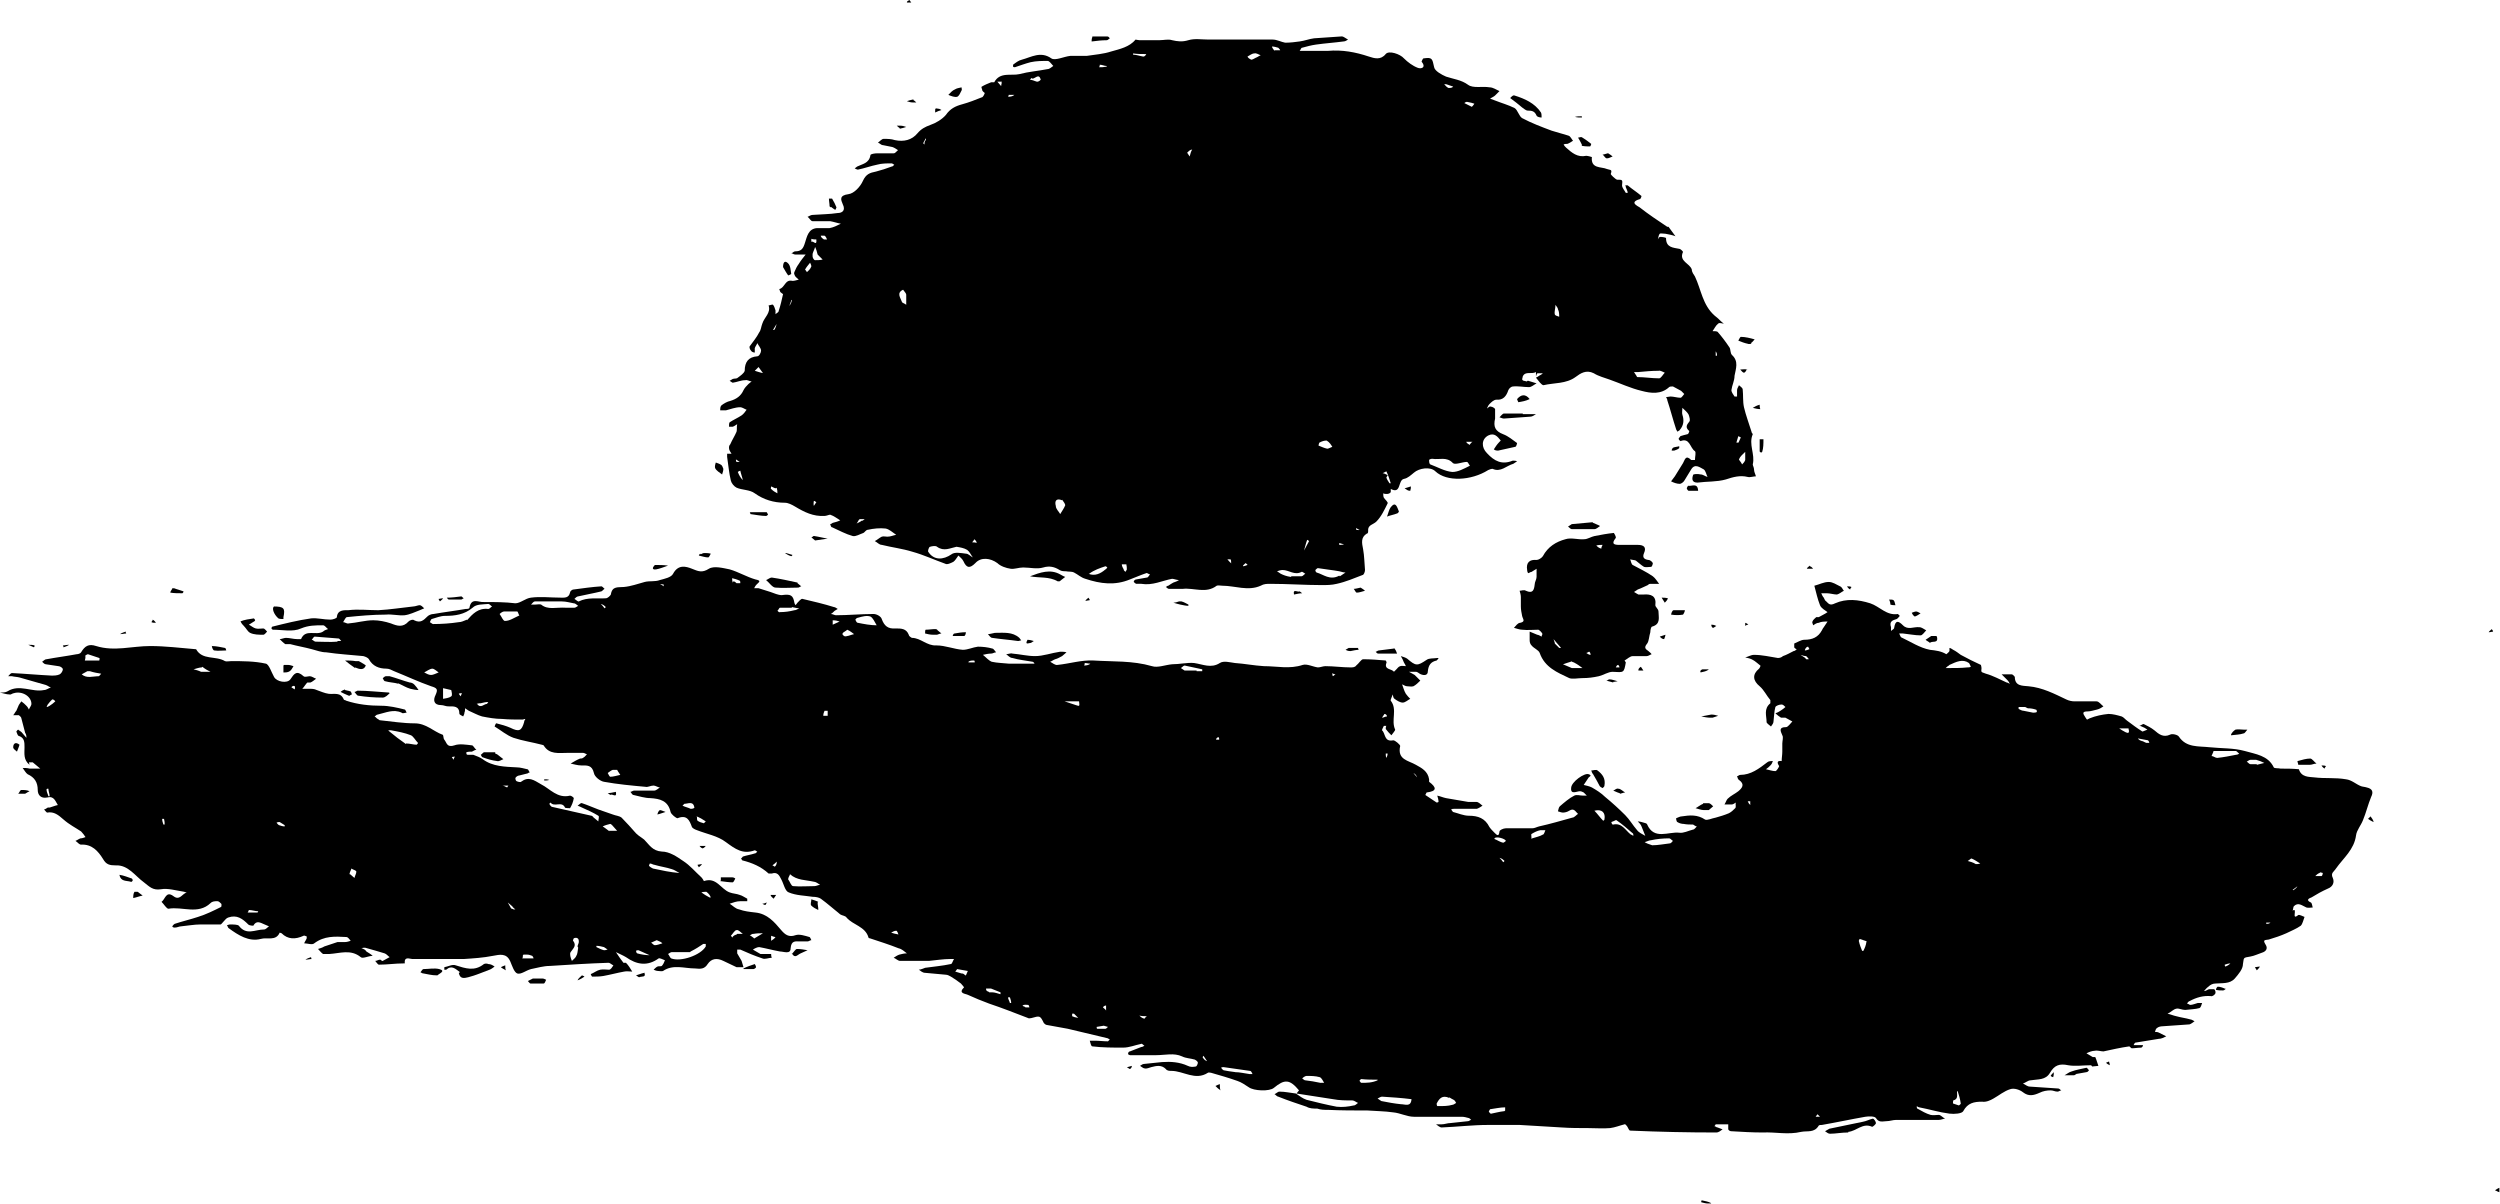<?xml version="1.0" encoding="UTF-8"?>
<svg id="Layer_1" xmlns="http://www.w3.org/2000/svg" version="1.1" viewBox="0 0 397.8 191.6">
  <!-- Generator: Adobe Illustrator 29.3.1, SVG Export Plug-In . SVG Version: 2.1.0 Build 151)  -->
  <g id="Shape_134">
    <path d="M397.8,189.7c-.3,0-.5-.2-.8-.3.2-.1.4-.3.7-.4,0,.2,0,.4,0,.7Z"/>
    <path d="M206.7,173.5c-1.5-1.8-2.3-1.8-4-.4-.7.6-3.2.5-4-.1-.6-.4-1.2-.8-1.8-1-1.4-.5-2.8-.9-4.2-1.3-.2,0-.4-.1-.5,0-2,1.3-3.9-.3-5.8-.3-.3,0-.7,0-.9-.3-.7-.7-1.5-.5-2.3-.3-.4.1-.7.3-1.1.2-.2,0-.5-.3-.7-.4.2-.1.4-.3.6-.3,1-.1,2-.2,2.9-.3,1.4-.1,2.8,0,4.1.6.4.2.8.2,1.3.1.1,0,.3-.4.3-.6,0-.2-.3-.4-.5-.5-.7-.2-1.4-.2-2-.5-1.3-.6-2.7-.2-4.1-.2-1.4,0-2.8,0-4.2,0-.1,0-.4-.2-.3-.2,0-.2.1-.4.3-.4.6-.2,1.2-.5,1.8-.7.2,0,.3-.1.5-.2-.2-.1-.4-.4-.5-.3-1,.2-1.9.6-2.9.6-1.6,0-3.3,0-4.9-.2-.2,0-.3-.6-.4-.9.3,0,.5,0,.8,0,.7,0,1.4.1,2.1.1,0,0,.2-.2.3-.3-.1,0-.3-.2-.4-.2-2.1-.5-4.2-1-6.3-1.5-1.1-.2-2.2-.4-3.3-.6-.2,0-.4-.2-.5-.3-.6-1.2-.6-1.2-2-.8-.2,0-.4.1-.5,0-2.1-.8-4.1-1.6-6.2-2.3-1.1-.4-2.3-.9-3.4-1.4-.4-.2-1.6-.2-.6-1.2,0,0-.3-.4-.5-.6-.5-.4-1.1-.8-1.6-1.1-.2-.1-.5-.3-.8-.3-1.1-.1-2.2-.2-3.3-.3-.4,0-.7-.3-1-.5.3,0,.7-.2,1-.3,1.4-.2,2.7-.3,4.1-.6.2,0,.3-.5.5-.8-.2,0-.4,0-.6,0-1.1,0-2.3.2-3.4.3-1.5,0-3,0-4.6,0-.3,0-.7-.4-1-.5.3-.2.6-.4.9-.5.4-.1.8-.2,1.2-.2-.4-.3-.8-.7-1.3-.8-1.5-.6-3.1-1.1-4.6-1.6,0,0-.2,0-.2-.1-.5-1.8-2.5-2-3.5-3.2-.2-.3-.7-.3-1-.5-1-.8-2-1.7-3.1-2.5-.3-.2-.8-.3-1.3-.3-1.3-.2-2.6-.2-3.8-.7-.6-.2-.8-1.4-1.2-2.1-.3-.6-.6-1.2-1.5-.9-.2,0-.4,0-.5,0-1.2-1.1-2.6-1.7-4.2-2.1,0,0-.1-.2-.2-.3.1,0,.2-.2.3-.3.6-.2,1.3-.3,1.9-.5.2,0,.3-.2.4-.3-.1,0-.3-.2-.4-.2-1.9.7-3.1-.2-4.6-1.3-1.3-1-3.1-1.3-4.6-1.9-.3-.1-.7-.3-.8-.5-.4-1.1-.8-2-2.3-1.4-.2,0-1-.6-1.1-1-.4-1.8-1.7-2.1-3.2-2.2-.9,0-1.8-.3-2.7-.5-.2,0-.3-.3-.5-.5.2,0,.4-.2.6-.2,1.1,0,2.2,0,3.2,0,.3,0,.6-.3.9-.5-.3,0-.7-.3-1-.3-.5,0-.9.3-1.3.2-2.2-.2-4.4-.4-6.6-.8-.6-.1-1.5-.8-1.6-1.4-.3-1.3-1.1-1.2-2-1.2-.6,0-1.2-.2-1.7-.3.5-.3,1-.6,1.5-.8.2,0,.4,0,.6-.2.2-.1.3-.3.5-.5-.2,0-.4-.2-.6-.2-.8,0-1.7,0-2.5,0-1.4,0-2.9.3-3.8-1.2,0,0-.2-.1-.3-.1-1.5-.4-3-.6-4.5-1.1-1.1-.4-2-1.2-3-1.8,0,0,.2-.6.3-.5.8.2,1.5.4,2.2.7,1.4.7,1.8.5,2.2-.9,0-.2.1-.3.2-.5-.2,0-.3.1-.5.1-1.1,0-2.1,0-3.2-.1-1.1,0-2.2-.2-3.2-.4-.7-.2-1.4-.6-2.1-.9-.2-.1-.4-.3-.6-.4,0,.2,0,.5-.1.7,0,.2-.1.4-.2.6-.2-.1-.6-.3-.6-.4,0-1.3-.9-1.2-1.8-1.2-.4,0-.7-.2-1.1-.2-1.2,0-1.3-.8-.9-1.6.4-.9.3-1.1-.7-1.4-2-.7-3.9-1.6-5.9-2.4-.4-.2-.8-.4-1.2-.4-1.2,0-2.2-.4-2.8-1.5-.1-.2-.5-.4-.9-.5-2-.2-3.9-.3-5.9-.6-.8,0-1.5-.3-2.3-.5-1.1-.3-2.3-.5-3.4-.8-.3,0-.6,0-.8,0-.3-.2-.6-.5-.9-.8.3,0,.7-.2,1-.2.6,0,1.2.2,1.8.2.2,0,.6,0,.6,0,.7-1.7,2.4-.5,3.5-1.2.2-.2.5-.3.8-.4-.3-.2-.5-.6-.8-.6-1.2,0-2.3,0-3.5.5-1.3.6-3,.2-4.5.2,0,0-.2-.1-.2-.2,0,0,0-.3.2-.3,2-.5,4-1,6.1-1.3,1-.1,2,.2,3.1.2.3,0,1-.2,1-.4.1-1.2,1.2-1.1,1.8-1.1,1.6-.2,3.2,0,4.8,0,1.9-.1,3.7-.4,5.6-.6.3,0,.7-.2,1-.2.2,0,.5.3.7.5-.2.1-.5.2-.7.3-.8.3-1.6.7-2.4.8-1,.1-2-.2-3-.1-2.1,0-4.2.2-6.2.4-.2,0-.4.5-.6.8.3,0,.6.3.9.2,1.3-.1,2.6-.5,3.9-.5.9,0,1.9.2,2.8.5,1,.4,1.9.7,2.8-.3.2-.2.7-.4.9-.2,1,.5,1.5,0,2.1-.6.2-.2.6-.4,1-.4,1.7-.3,3.4-.5,5.1-.8.2,0,.6,0,.6-.2.3-1.7,1.5-.8,2.3-.9,1.7,0,3.4,0,5,.2.8,0,1.6-.8,2.5-.9,1.5-.2,3.1,0,4.7,0,.6,0,1.3.1,1.5-.8,0-.2.3-.5.6-.5,1.5-.2,2.9-.4,4.4-.5.1,0,.3.2.5.4-.2.1-.3.3-.5.4-1.2.3-2.4.5-3.7.8-.2,0-.4.2-.6.4.2.1.6.5.7.4,1.4-.7,2.9-.4,4.3-.5.3,0,.7-.4.8-.6.2-1.4,1.2-1.1,2.1-1.2,1.1-.1,2.2-.5,3.3-.8.8-.2,1.6,0,2.4-.3.7-.2,1.8-.4,2.1-1,.8-1.5,2-1.2,3-.8,1,.4,1.6.7,2.7,0,.8-.5,2.3-.1,3.3.1,1.4.4,2.7,1.2,4.1,1.6,1,.2.6.4.2.8-.2.2-.3.4-.4.6.2,0,.5,0,.7,0,.6.2,1.3.4,1.9.6.6.2,1.2.5,1.8.5,1.4-.2,1.8,0,2,1.2,0,.1.1.3.2.4.1-.1.2-.3.3-.4.2-.2.6-.7.8-.6,1.7.4,3.4.8,5,1.3.2,0,.4.2.6.3-.2.1-.3.2-.5.3-.2.2-.4.4-.6.5.3,0,.6.2.8.2,2,0,4-.2,6-.2.5,0,1.2.4,1.3.8.4,1.1,1,1.6,2.2,1.5.9,0,1.7,0,2.1,1,0,.2.3.4.5.5,1.4,0,2.4,1.3,3.9,1.2,1.4,0,2.8.6,4.2.7.8,0,1.6-.4,2.4-.5.8,0,1.6.1,2.3.3.2,0,.4.4.6.6-.3,0-.5.2-.8.2-.4,0-.9.1-1.3.2.5.4.9.9,1.4,1.1.9.2,1.8.2,2.7.3,1.2,0,2.5,0,3.7,0,.1,0,.3,0,.4,0,0-.1-.2-.3-.3-.3-1.1-.2-2.2-.3-3.2-.6-.4,0-.7-.4-1-.6.3,0,.7-.2,1-.1,1.2.1,2.4.4,3.6.4,1.3,0,2.6-.5,4-.7.3,0,.7,0,1,.1-.2.2-.5.4-.7.6-.4.2-.7.4-1.1.5-.3.1-.5.3-.8.4.4.2.8.6,1.2.5,1.9-.2,3.8-.8,5.7-.7,3.1.2,6.2,0,9.3.9.9.3,2.1-.2,3.2-.3,1.2,0,2.4-.3,3.5-.2,1.4.2,2.7.9,4.1,0,.6-.4,1.6-.1,2.4,0,1.5.1,3,.4,4.6.5,2.1,0,4.1.5,6.2-.2.7-.2,1.6.3,2.4.4.4,0,.8-.2,1.2-.2,1.3,0,2.7.2,4,.2.3,0,.7,0,.9-.3.4-.3.8-1,1.1-1,1.2,0,2.4.1,3.6.2,0,0,.2.3.1.4-.4,1.1.9.9,1.2,1.4.1-.1.3-.3.4-.4.2-.2.3-.4.6-.5.3-.1.6,0,.9,0-.1-.3-.3-.5-.4-.8-.1-.3-.3-.6-.4-.8.3.1.7.2,1,.4,1.4,1.2,1.6,1.2,3.1.2.4-.3,1.1-.2,1.7-.3,0,0,.2,0,.2,0,0,.1-.2.3-.3.4-.9.2-1.3.7-1.4,1.7,0,.7-.6.7-1.1.5-.3-.1-.5-.4-.8-.4-.3,0-.7,0-1.1,0,.3.2.6.3.9.5.3.3.6.6.9.9-.3.3-.7.7-1.1.9-.3.1-.7,0-1,0-.3,0-.5-.2-.8-.3.2.5.3,1,.6,1.5.2.3.5.6.7.8-.4.2-.8.6-1.2.6-.4,0-.9-.3-1.3-.6-.2-.1-.2-.4-.3-.7-.1.4-.4.9-.3,1,1.1,1.4,0,3.1.7,4.6,0,.2-.4.6-.6.9-.3-.3-.6-.6-.9-1,0-.1,0-.4.1-.5-.2,0-.4,0-.4,0-.1.2-.3.6-.3.7.6.5.3,1.9,1.8,1.6.3,0,1.1.7,1.1.9-.5,2.2,1.3,2.3,2.5,3,.9.5,1.9,1,2.1,2.3,0,.1,0,.3,0,.4,1.2.9,1.3,1.5-.4,1.7,0,0-.2.4-.2.4.6.4,1.2.8,1.8,1.2,0,0,.2,0,.3-.1,0,0,0,0,0,0,0-.3-.1-.7-.2-1,.5.1.9.3,1.4.4,1.2.2,2.3.4,3.5.6.4,0,.9,0,1.3,0,.4,0,.7.4,1,.6-.3.2-.6.4-.9.5-1.2,0-2.4,0-3.6,0-.2,0-.3,0-.5.1.1.1.2.3.3.4.8.2,1.7.6,2.5.6,1.5,0,2.6.4,3.3,1.8.2.3.5.6.8.9.4.4.7.7.8-.2,0-.2.6-.5,1-.5,1.4,0,2.8,0,4.2,0,.4,0,.7-.2,1.1-.3,1.8-.4,3.5-.9,5.3-1.4.3,0,.6-.4.9-.6-.4-.3-.6-1-1.4-.5-.3.2-.7.3-1,.3-.2,0-.5-.1-.8-.2.1-.3.1-.6.3-.8.7-.6,1.5-1.3,2.3-1.7.4-.2.9,0,1.4,0,.2,0,.4,0,.6,0-.2-.2-.3-.3-.5-.5-.2-.1-.4-.2-.6-.2-.5,0-1.5.6-1.4-.5,0-1,2.2-2.5,2.8-2.2.1,0,.2.1.3.2,0,.1-.2.2-.3.3-.3.4-.5.8-.8,1.2.4.1.9.2,1.3.4.7.4,1.5.9,2.1,1.5,1.1.9,2.2,1.9,3.2,2.9.7.7,1.2,1.6,1.9,2.4.3.4.8.6,1.3.9-.2-.5-.4-1-.6-1.5-.1-.3-.4-.6-.6-.8.4,0,.9.2,1.3.3,0,0,.2.1.2.2,1.1,2.5,3.4,1.1,5.1,1.3.7.1,1.4-.3,2.2-.5.2,0,.4-.3.6-.5-.2,0-.4-.2-.6-.3-.5,0-1,0-1.5-.1-.3,0-.7-.1-1-.3-.1,0-.2-.4-.2-.6.3-.1.6-.3.9-.3,1.3-.2,2.5-.3,3.7.5.3.2,1.1-.2,1.7-.3.7-.2,1.4-.4,2.1-.7.4-.2.7-.5,1-.8.2-.2,0-.6.1-.9-.2.1-.4.3-.6.3-.4,0-.8,0-1.2,0,.2-.3.3-.7.5-.9.5-.5,1.2-.8,1.7-1.2.6-.5,1.1-1.1.1-1.8-.2-.1-.2-.4-.3-.6.2,0,.3-.2.5-.2,1.7,0,3-1,4.3-2,.2-.2.6-.2.9-.2-.1.3-.2.5-.4.7-.2.2-.4.4-.7.6.5.1,1,.3,1.5.3.2,0,.6-.7.6-.8-.4-.6-.3-.9.4-.8,0-.5.1-1,.1-1.5,0-.4,0-.8,0-1.3,0-.4.2-1,0-1.3-.3-.7-.6-1.3.6-1.3.3,0,.7-.6,1-.9-.4-.2-.7-.4-1.1-.6-.2,0-.5,0-.7,0-.3-.2-.6-.4-.9-.7.3-.1.5-.2.8-.4.3-.2.6-.4.8-.6-.2-.2-.4-.4-.6-.4-.4,0-.9.2-1,.4-.2.7-.2,1.5-.3,2.3,0,.3-.2.5-.4.8-.2-.2-.7-.5-.7-.7,0-1-.5-2.1.6-3,0,0,0-.3,0-.5-.6-.7-1-1.6-1.7-2.2-1.1-.9-1.2-1.9-.1-2.8.1-.1.3-.5.2-.5-.4-.3-.8-.7-1.2-.9-.3-.2-.8-.3-1.2-.4.5-.1.9-.4,1.4-.4,1.3,0,2.5.3,3.8.5.3,0,.6-.1.8-.3.6-.2,1.1-.5,1.7-.8.2,0,.4-.2.5-.3-.1,0-.4-.2-.4-.3,0-.2,0-.6,0-.6.5-.2,1.1-.6,1.6-.6,1.3,0,2.2-.4,2.8-1.5.1-.2.2-.4.3-.5.2-.3.4-.6.6-.9-.5,0-1,0-1.4.2-.3,0-.6.2-.9.4,0-.2-.2-.4-.1-.6.1-.3.4-.5.6-.7,0,0,.3,0,.4,0,.5-.3,1-.5,1.4-.8-.4-.3-1-.6-1.2-1.1-.4-1-.6-2-.9-3.1.8-.2,1.5-.6,2.3-.6.6,0,1.2.4,1.8.7.3.1.4.5.6.7-.4.2-.7.5-1.1.6-.5,0-1.1-.2-1.6-.2-.3,0-.6,0-.9,0,.1.2.2.5.4.7.1.2.2.5.4.6.4.4.6.7,1.4.3,1.8-.8,3.7-.6,5.6,0,1.5.5,2.6,2,4.4,1.7,0,0,.2.2.3.3-.2.2-.3.4-.5.5-.7.2-1.2.4-.9,1.3,0,.2,0,.4,0,.6.2-.2.5-.3.5-.5.2-1.3.7-1.1,1.4-.4.8.8,1.7.2,2.6.3.4,0,.7.3,1.1.5-.3.3-.6.8-.9.8-.9,0-1.8-.2-2.8-.3-.2,0-.4,0-.6,0,.1.2.2.5.3.6,1.5.7,3,1.7,4.6,2,.9.1,1.8.2,2.6.7,0,0,.4-.3.5-.5,0-.1,0-.4,0-.5.2,0,.4.2.6.3.4.2.8.5,1.2.8,1.1.6,2.1,1.1,3.2,1.6,0,0,.1.3.1.5-.1.8,0,.6.7.9,1.1.3,2.2.9,3.3,1.4.2,0,.4.2.5.2-.1-.2-.2-.4-.4-.6-.3-.3-.6-.6-.9-.9.5,0,1.1,0,1.6,0,.2,0,.4.3.5.4,0,1.5,1.2,1.4,2.2,1.5,2.2.2,4.1,1.2,6,2.1.4.2.9.3,1.3.3,1.2,0,2.3,0,3.5,0,.4,0,.7.5,1.1.8-.3.2-.6.4-1,.5-.5.1-1,.3-1.5.3-.9,0-.8.3-.4.9.4.6.2.4.7.2,1-.4,2-.6,3-.7.7,0,1.4.2,2.1.4.3.1.6.5.9.7.8.6,1.6,1.2,2.4,1.7.1,0,.5-.2.8-.3-.2-.1-.4-.3-.7-.4-.2-.1-.4-.2-.6-.2.2,0,.5-.3.7-.3.6.3,1.2.6,1.7,1,.7.6,1.4,1.2,2.5.7.3-.2,1.2,0,1.4.3,1.2,1.8,3.1,1.5,4.9,1.7,1.9.2,3.8.1,5.6.6,1.7.5,3.7.7,4.6,2.6.1.2.7.1,1.1.2.9,0,1.9,0,2.9.1.4,1.3,1.6,1.2,2.5,1.3,1.6.2,3.3,0,5,.3.9.1,1.6.8,2.4,1.1.3.1.6.1.9.2.9.2,1.1.7.7,1.5-.5,1.2-.8,2.5-1.3,3.7-.3.8-1,1.6-1.1,2.4-.3,2.3-2,3.6-3.2,5.3-.3.5-.9.7-.5,1.5.3.7,0,1.4-.8,1.7-.9.4-1.8.9-2.6,1.4-.3.1-1,.4-.1.8.2.1.2.5.3.8-.3,0-.7.1-1,0-.7-.3-1.3-.9-2-.2-.1.1-.1.5-.2.7.9-.6-.3,1.7.9.7.2-.1.7.2,1,.3-.2.5-.3,1.1-.6,1.4-.7.5-1.5.8-2.3,1.2-.9.4-1.8.7-2.8,1-.6.1-1,0-.5.8.4.6.1,1.1-.6,1.3-.6.2-1.2.5-1.8.6-1.3.2-1,.2-1.2,1.2,0,.8-.7,1.6-1.3,2.3-.8.9-2,.7-3.1.8-.4,0-.8.2-1.1.5-.3.2-.5.5-.7.7.3,0,.5-.2.8-.3.3,0,.6,0,.8,0,.2.1.3.5.2.7-.1.2-.5.5-.7.4-1.2-.1-2.3.2-3.4.8-.1,0-.3.2-.4.4.2,0,.4.2.5.2.4,0,.8-.2,1.2-.3.2,0,.5,0,.7,0-.1.3-.2.7-.4.8-.7.2-1.5.2-2.3.3-.5,0-1-.3-1.4-.2-.5.1-.9.6-1.4.8.5.1.9.3,1.4.4.7.2,1.5.3,2.2.5.2,0,.5.2.7.3-.3.2-.5.4-.8.5-1.4.1-2.8.2-4.3.3-.3,0-.7.1-.9.3-.2.1-.2.4-.3.6.2,0,.4,0,.6.1.4.2.8.4,1.2.6-.4.2-.8.4-1.2.4-1.2.2-2.5.4-3.7.6-.1,0-.2.2-.3.4.1,0,.2,0,.4,0,.4,0,.7,0,1.1,0,0,.2-.2.4-.3.4-.5,0-1,.1-1.5.1-.1,0-.3-.3-.4-.3-1.4.2-2.7.5-4.1.8-.4,0-.9-.2-1.4-.1-.4,0-.9.2-1.3.4.3.2.7.4,1,.6.1,0,.4,0,.4,0,.2.4.3.9.5,1.4-.3,0-.7.1-1,.1,0,0-.1-.2-.2-.2-1.2,0-2.5.2-3.6,0-1.4-.3-2.2,0-2.9,1.2-.7,1.2-1.9,1-3.1,1.2-.4,0-.8.4-1.2.5.4.2.7.5,1.1.5,1.5.1,3,.2,4.5.3.2,0,.3.2.5.3-.2,0-.4.2-.6.2-.4,0-.7-.2-1.1-.2-.6,0-1.2.1-1.8.4-.9.4-1.7.6-2.6-.1-.5-.4-1.4-.7-2-.5-1,.3-1.8,1-2.7,1.5-.5.3-1.2.6-1.8.5-1.3,0-2.3.2-3,1.5-.2.4-1.4.5-2.2.4-1.6-.2-3.2-.7-4.8-1-.1,0-.3-.1-.4-.2,0,.2,0,.4.1.4.7.4,1.4.8,2.1,1,.4.1.9,0,1.3,0,.3,0,.6.4,1,.6-.3,0-.6.2-1,.2-2.3,0-4.5,0-6.8,0-.5,0-1,.2-1.5.2-.6,0-1.2.3-1.7-.5-.2-.3-1.1-.3-1.7-.2-2.3.4-4.6.9-6.9,1.3-.2,0-.4,0-.5.1-.7,1.2-1.8.8-2.8,1-2.1.5-4.1,0-6.1.1-1.7,0-3.3-.1-5-.2-.2,0-.4-.1-.5-.3,0-.3,0-.5,0-.8-.7,0-1.3,0-2,0,0,0-.1.2-.2.3.2,0,.3.2.5.2.3.1.5.2.8.3-.3.2-.6.5-1,.5-4.6,0-9.1-.1-13.7-.3-.2,0-.3-.4-.5-.7-.1-.1-.3-.4-.4-.3-.8.2-1.5.5-2.3.6-1.1.1-2.3,0-3.5,0-1.4,0-2.8,0-4.2-.1-2.2-.1-4.5-.3-6.7-.4-1.7,0-3.3,0-5,0-2.5,0-4.9.3-7.4.4-.3,0-.6-.3-.9-.5.3,0,.6,0,.9,0,.5,0,.9-.2,1.4-.2.9-.1,1.9-.2,2.8-.3.2,0,.3-.2.5-.2-.1-.1-.3-.3-.4-.3-.4-.1-.7-.2-1.1-.2-2.5,0-5.1,0-7.6,0-1.1,0-2.2-.6-3.3-.7-1.4-.2-2.8-.2-4.1-.3-2.1,0-4.2,0-6.3-.1-.6,0-1.1,0-1.7-.2-.6,0-1.2,0-1.7-.3-1.5-.5-3-1-4.5-1.6-.2,0-.4-.3-.6-.4.3-.1.5-.4.8-.4.9,0,1.7.2,2.6.3.6.4,1.1.8,1.7,1,1.6.4,3.2.8,4.8,1.1.9.1,1.8,0,2.7-.2.3,0,.5-.3.7-.4-.3-.1-.6-.4-.9-.4-1,0-2.1,0-3.1-.2-2-.3-3.9-.6-5.8-.9M74.3,98.7c.9-1,1.8-2,3.4-1.8.2,0,.4-.3.6-.4-.2-.1-.4-.4-.6-.4-.9.1-1.9,0-2.5.6-1.3,1.1-2.8,1.3-4.4,1.3-.7,0-1.4.3-2.1.5-.1,0-.2.3-.3.5.2.1.4.3.5.3,1.4,0,2.8-.1,4.1-.3.4,0,.8-.2,1.3-.4M90.1,96.7c.4,0,.9,0,1.3,0,.2,0,.4-.2.6-.3-.2-.1-.4-.4-.7-.4-.6-.1-1.2-.3-1.9-.3-1.4,0-2.8,0-4.3,0-.2,0-.4.3-.6.5.2,0,.4,0,.7,0,.3,0,.7-.1.9,0,1.1.9,2.4.4,3.9.5M125.4,139.9c.3.4.5,1.1.8,1.1,1.1.1,2.2,0,3.4,0,.3,0,.6-.2.9-.2-.3-.2-.7-.5-1-.5-1.3-.3-2.7-.2-3.8-1.2,0,.2-.2.3-.3.8M53.7,102c.2,0,.4,0,.6,0-.1-.1-.3-.4-.4-.4-1.3-.1-2.6-.2-3.8-.3-.2,0-.3.3-.5.5.2,0,.4.3.6.3,1.1,0,2.3.1,3.5,0M262.9,134.5c.9,0,1.9-.2,2.8-.3.2,0,.3-.2.5-.4-.2-.1-.4-.4-.6-.4-1,0-2,.1-2.9.3-.3,0-.6.2-1,.3.3.2.6.3,1.2.5M224.6,174.9c-1.6-.2-3.1-.3-4.7-.4-.2,0-.5.2-.7.3.2.1.4.3.6.4,1,.2,2.1.4,3.1.5.7,0,1.6.5,1.7-.8M82.6,97.9c-.1-.2-.2-.6-.3-.6-.7,0-1.4,0-2.1,0-.2,0-.5.2-.7.4.3.4.6,1.2.9,1.1.7,0,1.4-.5,2.3-.9M139.5,99.5c-.3-.5-.6-1.2-1-1.4-.6-.2-1.3,0-2,.2-.2,0-.3.2-.4.3.1.2.2.5.4.5,1,.2,2,.4,3.1.4M310.1,105.9c-.2.1-.4.3-.5.4.2,0,.4,0,.6,0,.9,0,1.9,0,2.8-.1.2,0,.4,0,.6-.1-.1-.2-.2-.5-.3-.6-1-.7-2-.2-3.1.3M230.6,174.7c-1.1-.5-1.6.1-2,.9,0,0,0,.3.1.4,0,0,.2,0,.3,0,.7,0,1.4,0,2.1-.2.2,0,.4-.2.6-.3-.1-.2-.2-.4-.4-.5-.2-.1-.4-.2-.7-.4M352.2,119.6c-.1.2-.2.5-.3.7.3,0,.6.3.9.3,1-.1,2-.3,3-.5.2,0,.4-.1.5-.2-.2-.1-.3-.3-.5-.4-1.1,0-2.2,0-3.6,0M196.5,170.6c.8,0,1.5.2,2.3.3.2,0,.3,0,.5,0-.1-.2-.2-.5-.4-.5-1.4-.2-2.8-.4-4.2-.6-.1,0-.3,0-.4.1.1.1.2.3.4.4.5.1,1.1.2,1.9.3M71.8,109.8c-.4-.1-.8-.2-1.3-.3,0,.6,0,1.1,0,1.7.4-.1.9-.1,1.3-.4.2-.1.1-.6,0-1M257.1,130.5c-.2.1-.4.2-.7.3,0,.2.2.5.3.4,1.4-.3,1.9.9,2.8,1.6.1,0,.2.1.4.2,0-.1,0-.4-.1-.4-.8-.7-1.6-1.4-2.6-2.1M210.2,172.3c.2,0,.4,0,.5,0-.2-.3-.4-.8-.7-.9-.7-.2-1.4-.2-2.1-.2-.2,0-.5.2-.7.4.2.1.3.3.5.3.8.1,1.5.2,2.4.4M190.4,106.8c.2,0,.4,0,.6,0,0,0,.2,0,.3,0,0-.1,0-.3,0-.3-.9-.2-1.9-.4-2.8-.6-.2,0-.4.3-.6.4.2.1.4.3.6.4.5,0,1.1,0,1.9,0M126,96.7c-.6,0-1.3,0-1.9,0-.1,0-.2.3-.4.5.1,0,.2.3.4.2.8,0,1.5-.1,2.3-.3.3,0,.5-.2.8-.3-.3,0-.6-.1-1.2-.2M359.1,121.7l1.2-.3c-.4-.2-.9-.4-1.3-.5-.3,0-.6,0-.9,0-.2,0-.4.2-.6.3.2.1.4.4.6.4.2,0,.5,0,1,0M322.7,112.7c-.2,0-.3-.2-.5-.2-.3,0-.7,0-1,0,0,.1,0,.3,0,.3.2.1.5.3.8.3.5.1,1,.2,1.5.3.2,0,.4,0,.6-.1,0-.2,0-.4-.2-.4-.3-.1-.7-.2-1.3-.2M243.8,133.4c.6-.2,1.2-.3,1.7-.6.2,0,.3-.5.4-.7-.3,0-.6,0-.8,0-.5.1-.9.3-1.4.6-.1,0,0,.4,0,.8M69.8,107c-.3-.2-.7-.6-1-.6-.4,0-.9.4-1.3.6.4.2.7.4,1.1.4.3,0,.7-.2,1.2-.4M98.1,122.5c-.2,0-.5,0-.6,0-.3.1-.5.3-.8.5.1.2.3.6.4.6.5,0,1.1-.2,1.6-.3-.1-.2-.3-.4-.5-.8M253.7,129c.5.5.9,1.1,1.4,1.6,0,0,.2-.1.2-.2.2-1.1-.4-1.7-1.6-1.4M134.8,100.2c-.2.3-1.2.5-.5,1,.3.2,1.1-.2,1.6-.3-.3-.2-.6-.5-1.1-.7M239.5,176.7c0-.2,0-.4,0-.5-.8,0-1.6.2-2.4.3,0,0-.2.3-.2.4.1.1.3.4.4.3.6-.1,1.2-.3,2.1-.4M311.4,173.7c0,.6.2,1.2-.6,1.4,0,0-.1.5,0,.5.3.1.6.2.9.3,0,0,.3-.2.3-.3-.1-.7-.3-1.4-.5-2M297.1,149.8c-.4-.1-.8-.3-1.2-.4,0,.1-.2.3-.1.4.1.5.3,1,.5,1.5,0,0,.2,0,.2,0,.2-.4.4-.8.5-1.5M219.2,171.8c-.9,0-1.7,0-2.6-.1-.1,0-.2.2-.3.3.1,0,.2.3.3.3.9,0,1.7,0,2.6-.4M171.7,111.6c-.2,0-.4,0-.7,0-.5,0-1.1,0-1.6,0,.6.2,1.2.4,1.8.6.6.2.6.2.5-.6M153.7,155.2c.1-.2.2-.5.3-.7-.6-.1-1.1-.2-1.7-.3,0,0-.2.3-.3.4.3.1.7.2,1,.3.2,0,.3,0,.6.3M157.4,157.9c.2,0,.4,0,.5,0,.4,0,.9.2,1.3.3,0,0,0-.3,0-.3-.5-.2-1-.4-1.5-.6-.2,0-.5,0-.8,0,0,.2,0,.4.4.5M237.8,133.5c.5.2.9.5,1.4.6,0,0,.4-.2.4-.3,0-.3-1.5-.8-1.8-.4M314.3,137.5c.3,0,.5,0,.8-.1-.5-.3-.9-.6-1.4-.8-.1,0-.4.3-.6.4.4.1.8.2,1.3.5M110.5,128.5c-.2-1.1-1-.6-1.6-.6,0,0-.2.2-.3.3.4.2.9.3,1.3.5.1,0,.3,0,.5-.1M175.7,163.2l-1.2.2c0,.1,0,.3.1.3.4,0,.9,0,1.3,0,.1,0,.3-.2.4-.3-.1,0-.3-.1-.7-.2M116.7,92.5c.2,0,.4.2.5.3.2,0,.4,0,.6,0,0-.1,0-.4-.1-.4-.4-.2-.8-.3-1.2-.4,0,.2,0,.4.1.7M110.9,130c0,.2,0,.5.1.6.3.2.6.3,1,.4,0,0,.2-.2.3-.3-.3-.2-.5-.3-.8-.5-.1,0-.3-.2-.7-.3M131.7,113.9c0-.3,0-.5,0-.8-.2,0-.5,0-.5,0-.1.2-.2.5-.2.8.2,0,.4,0,.8,0M132.5,98.7c0,.2,0,.4,0,.7.4-.2.7-.3,1.1-.5-.3-.1-.6-.2-1.1-.2M340.7,117.9c.3,0,.5.2.8.3.2,0,.3,0,.5,0,0-.1-.1-.3-.2-.4-.5-.1-1.1-.2-1.6-.3,0,.1.2.2.3.3,0,0,0,0,.3.1M338.7,115.9c-.1,0-.3,0-.4,0-.4,0-.7,0-1.1,0,.3.2.6.4,1,.6.4.2.7.2.5-.5M368.3,139.4c.4,0,.7,0,1.1,0,.1,0,.2-.3.2-.5-.2,0-.4-.2-.5,0-.3.1-.5.3-.8.6M173.5,105.6c-.3,0-.6-.1-.9-.1,0,0,0,.3-.1.4.4,0,.8-.1,1-.3M143,148.8c-.1-.2-.2-.7-.4-.7-.3,0-.6.2-.8.3.3.1.6.2,1.2.3M287.4,104.4c-.3,0-.6-.1-.9-.2.2.1.4.3.6.4.1,0,.2.2.3.3.1,0,.2,0,.4,0,0-.1-.2-.3-.4-.5M182.1,162.1c.1-.1.2-.3.4-.4-.4,0-.8,0-1.2-.1.2.2.4.4.8.5M75.9,112c.6.8,1.1,0,1.6,0,0,0,.1-.2.2-.3-.4,0-.8.1-1.2.2-.2,0-.3,0-.7.1M171.7,162.1c-.3-.3-.5-.5-.8-.8,0,0-.3,0-.3,0,0,.1,0,.4,0,.4.2.1.5.2,1.1.3M175.5,160.3c.2.2.4.3.5.5,0-.3,0-.5,0-.8-.2,0-.4.1-.5.3M162.8,160.1c.1,0,.3.1.4.2.2,0,.4,0,.6,0,0-.1-.1-.4-.2-.4-.3,0-.6-.1-.9.1M220.3,113.6c-.1.2-.3.4-.4.6.3,0,.5-.2.8-.2,0-.2-.2-.4-.4-.4M154.1,105.4c.3,0,.7,0,1,0,0,0,0-.3-.1-.3-.3,0-.7,0-.9.2M354.9,153.3c-.3,0-.6.1-.9.2,0,.1,0,.2.1.3.3-.1.6-.3.8-.5M192.1,168.9c-.2-.3-.4-.6-.6-.9,0,0-.2.2-.1.3.2.3.4.5.8.6M365.6,141c-.3.2-.5.4-.8.6,0,0,.2.1.2,0,.2-.2.5-.3.6-.7M123.6,137.1c-.2.2-.4.4-.7.6.1,0,.3.2.4.2.2-.2.3-.4.3-.8M95.6,96.1c.2.2.4.4.6.7,0,0,.1-.1.2-.2-.2-.2-.4-.4-.8-.5M73,110.4c.1.1.2.3.3.4l.2-.5c-.2,0-.4,0-.5.1M212.1,107.6c.1-.1.3-.2.4-.3-.2,0-.4-.1-.5-.2,0,.2,0,.4.1.5M220.9,119.9c-.1,0-.4,0-.4,0,0,.2,0,.5.1.7.1-.2.2-.4.2-.8M160.7,159.6c0,0,.1,0,.2,0,0,0,0,0,0,0,0-.3-.1-.6-.2-.9h-.3c0,.3.2.5.3.9M361.4,146.8c-.3,0-.5,0-.8,0,0,0,0,.2,0,.2.3,0,.5,0,.8-.3M287.2,103.5c.2,0,.5-.1.7-.2,0-.1-.1-.2-.2-.4-.2,0-.4.2-.5.5M238.6,136.5c.2.2.4.4.6.7,0,0,.1-.1.2-.2-.2-.2-.4-.4-.8-.5M278.5,128c0-.2,0-.4,0-.5,0,0-.3,0-.4,0,.1.2.2.5.5.6M224.9,123c.2.2.4.5.6.7-.1-.2-.2-.5-.6-.7M289.6,177.7c-.1-.1-.3-.3-.4-.4-.1.1-.2.3-.3.4.2,0,.4,0,.7,0M104.9,92.9c.2.1.5.2.7.4,0-.1,0-.2,0-.3-.2,0-.4-.1-.8,0M193.5,117.7h.5c0-.1,0-.3-.1-.4-.2,0-.4.2-.4.4Z"/>
    <path d="M244.4,59.2c-.7.4-1.7-.2-2.1.7,0,.2-.2.5,0,.6,0,.1.4.1.6.2.1,0,.2-.2.3-.1.4.1.9.3,1.3.4-.4.2-.8.6-1.2.6-.9,0-1.7-.2-2.6-.1-.2,0-.6.3-.7.6-.3.9-.8,1.6-1.9,1.5-.4,0-.8.4-1.1.7-.2.2-.3.5-.4.7.2-.1.4-.4.6-.3.3,0,.7.3.7.4,0,.5,0,1.1,0,1.5-.3,1.3,0,2,1.3,2.5.8.3,1.5.9,2.2,1.4,0,0-.1.6-.3.6-.9.2-1.8.4-2.7.6-.2,0-.5,0-.7-.2.1-.2.3-.4.4-.6.2-.3.7-.8.7-.8-.5-.6-1-1.3-2-.8-1.1.6-1.1,1.9-.2,2.8,1.2,1.3,2.4,1.9,4.1,1.2.2,0,.5,0,.7.1-.2.1-.4.3-.6.4-1.1.3-2,1.4-3.3.8-.2,0-.5.1-.7.2-2.7,1.7-6.6,1.9-8.4.2-.8-.8-2.6-.5-3.4.2-.5.4-1,.9-1.6,1-1,.2-.4,2.5-2.1,1.6,0,.2,0,.4,0,.5-.1.2-.4.3-.6.3-.2,0-.4,0-.6-.1,0,.2,0,.5.1.7.2.3.7.7.6.9-.5,1-1,2.1-1.8,2.9-.5.5-1.4.5-1.3,1.5,0,.1,0,.4-.2.4-1,.6-.8,1.5-.6,2.5.2,1.1.2,2.2.3,3.3,0,.3-.2.8-.4.8-1.3.5-2.7,1.1-4.1,1.4-.8.2-1.6.2-2.4.2-2.7,0-5.4-.2-8.2-.2-.5,0-1,0-1.5.3-2,.9-4.1,0-6.1,0-.3,0-.7-.1-.9,0-1.7,1.3-3.6.3-5.4.5-.7,0-1.4,0-2.2,0-.2,0-.3-.2-.5-.3.1,0,.2-.2.4-.2.3-.2.6-.4.8-.5.3-.1.6-.2.9-.4-.4,0-.8-.2-1.1-.2-1.6.3-3.1,1.1-4.9.8-.3,0-.5,0-.8,0-.1,0-.4-.3-.4-.3,0-.2.2-.4.4-.4.6-.1,1.2-.2,1.7-.3.2,0,.3-.3.5-.5-.2,0-.5-.3-.6-.2-.9.3-1.8.7-2.6,1-2.4,1-4.7.7-7.1-.1-.7-.2-1.2-.7-1.8-1-.4-.2-.9-.1-1.3-.2-.3,0-.7,0-1-.2-.8-.5-1.6-.7-2.6-.4-1,.3-2.1,0-3.2,0-.7,0-1.4.3-2,.2-.7-.1-1.6-.4-2.1-.9-1.1-.8-2.6-1-3.5,0-.9.9-1.4.8-1.9-.3-.2-.4-.5-.6-.8-.9-.3.4-.5.8-.8,1-.4.2-1,.5-1.3.3-1.7-.6-3.4-1.4-5.2-1.9-1.6-.5-3.3-.7-4.9-1.1-.4,0-.7-.4-1.1-.6.4-.2.7-.5,1.1-.7.3-.1.6,0,.9,0,.5,0,.9-.2,1.4-.3-.6-.4-1.1-.9-1.7-1-.9-.1-1.9,0-2.8.2-.3,0-.5.4-.7.5-.6.2-1.2.6-1.7.5-1.1-.3-2.2-.9-3.3-1.4-.2,0-.2-.3-.3-.5.1,0,.3-.1.4-.2.4-.1.8-.2,1.2-.4-.5-.3-1-.7-1.6-.9-.2,0-.6.2-.9.2-1.8.1-3.2-.6-4.7-1.5-.5-.3-1.1-.6-1.6-.6-1.8,0-3.4-.5-4.8-1.5-.8-.6-2-.5-2.9-.9-.4-.2-.8-.7-.9-1.1-.3-1.2-.4-2.5-.6-3.8,0-.2,0-.5,0-.5.2,0,.5,0,.7,0-.2-.3-.4-.6-.4-.9,0-.2,0-.4.2-.6.3-.7.7-1.3,1-2,.1-.3,0-.8.1-1.2-.2.1-.4.3-.7.4-.2,0-.4,0-.6,0,0-.2,0-.6.1-.7.6-.4,1.3-.7,1.9-1.1.3-.2.6-.6.8-.9-.3-.1-.7-.4-1-.4-.8,0-1.5.3-2.3.5-.3,0-.6,0-.9,0,0-.3,0-.6.2-.8.4-.3.9-.6,1.4-.7,1-.3,1.7-.8,2.1-1.7.2-.4.5-.7.8-1,.2-.2.4-.3.5-.4-.3,0-.7-.3-1-.2-.7,0-1.3.3-2,.4-.1,0-.3-.2-.5-.3.2-.1.3-.2.5-.3.3-.1.6,0,.8-.2.4-.3,1-.7,1.1-1.1,0-1.4.6-2.2,2-2.3.3,0,.6-.6.6-.9,0-.4-.4-.8-.6-1.2-.1.3-.3.5-.4.8,0,.2,0,.5,0,.7-.2,0-.5-.1-.6-.3-.2-.2-.3-.6-.2-.7.5-.7,1.1-1.4,1.5-2.2.3-.4.3-.9.5-1.4.3-1,1.4-1.7,1-2.9.2,0,.6-.2.7-.1.2.2.3.6.4.9,0,.2,0,.4,0,.6.2-.2.5-.3.5-.5.3-.9.5-1.8.7-2.7,0,0-.3-.2-.4-.3-.1-.1-.1-.3-.2-.5.9-.2.9-1.6,2.1-1.3.3,0,.6-.1,1-.2-.2-.2-.5-.4-.6-.6-.1-.2-.2-.4-.1-.6.2-.5.4-.9.7-1.3.3-.5.7-1,1.1-1.5-.6,0-1.1,0-1.7,0-.2,0-.4-.2-.6-.2.2,0,.4-.3.6-.3,1,0,1.3-.4,1.6-1.4.3-.9.5-2.2,1.9-2.3.7,0,1.4,0,2,0,.6-.1,1.2-.4,1.8-.7-.6-.1-1.1-.3-1.7-.4-.9,0-1.9,0-2.8,0-.3,0-.5-.5-.8-.7.3-.1.5-.3.8-.3,1.3-.1,2.7-.1,4-.3.7,0,1.3-.4.8-1.4-.3-.7-.6-1.4.9-1.6.9-.1,1.9-1.2,2.3-2.1.5-1.1,1.1-1.3,2.1-1.5.8-.2,1.7-.5,2.5-.8.2,0,.3-.2.4-.3-.1,0-.3-.2-.4-.2-.8,0-1.6,0-2.3.2-1,.2-2.1.6-3.1.8-.1,0-.3-.1-.5-.2.1-.1.3-.2.4-.3.8-.4,1.9-.5,2.1-1.8,0-.2.7-.3,1.1-.3.9,0,1.7,0,2.6,0,.3,0,.5-.4.7-.5-.3-.2-.6-.4-.9-.5-.5-.1-1-.2-1.5-.3-.3,0-.5-.3-.8-.4.3-.2.6-.6.9-.6.6,0,1.2,0,1.8.2,1.4.3,2.7,0,3.6-1.1.6-.7,1.2-1,2-1.3.9-.3,1.9-.9,2.5-1.6.7-1,1.5-1.4,2.6-1.7,1.1-.3,2.1-.7,3.1-1.1.2,0,.4-.4.5-.7,0,0-.3-.2-.4-.4,0-.2-.2-.5-.1-.6.5-.3,1-.5,1.5-.7.2,0,.5,0,.5,0,.9-1.7,2.7-1,4-1.3,1.5-.4,3-.5,4.5-.8.3,0,.6-.3.9-.5-.3-.3-.6-.8-.9-.8-.9,0-1.8,0-2.7.2-.8.2-1.6.5-2.5.8,0,0-.3,0-.3-.1,0,0,0-.3,0-.3.4-.3.9-.7,1.4-.8,1.5-.4,3-1.4,4.7-.2.6.4,2-.3,3-.4.9,0,1.7,0,2.6,0,1.3-.2,2.7-.3,3.9-.7,1.4-.4,2.9-.7,3.9-1.9,0,0,.4.1.6.1,1.1,0,2.1,0,3.2,0,.7,0,1.4-.2,2,0,.9.2,1.6.3,2.6,0,1-.3,2.1-.1,3.2-.1,3.4,0,6.8,0,10.2,0,.7,0,1.4.4,2,.5.8,0,1.6-.1,2.3-.2.8-.1,1.5-.4,2.3-.5,1.5-.1,2.9-.2,4.4-.3.3,0,.6.3,1,.5-.2.1-.4.3-.7.3-1.5.2-3,.3-4.4.5-.7.1-1.5.3-2.2.5-.2,0-.2.3-.4.5.2,0,.3,0,.5,0,1.3,0,2.7,0,4,0,2.3-.2,4.4.2,6.5.9.9.3,1.9.6,2.7-.4.5-.6,2.3,0,2.9.7.6.6,1.4,1.2,2.2,1.5.5.2,1.4,0,.6-1,0,0,.2-.5.3-.5,1.4-.2,1.4,0,1.7,1.4.1.6,1.2,1.2,1.9,1.5,1.2.4,2.4.5,3.5,1.3.8.6,2.3.2,3.4.4.6,0,1.1.4,1.6.6-.2.2-.5.5-.7.7-.2.2-.5.3-.8.5.3.1.5.2.8.3,1,.4,2.1.7,3.1,1.2.5.3.7,1.3,1.2,1.6,1.5.8,3.1,1.4,4.7,2,.9.3,1.8.5,2.7.8.3.1.5.6.7.8-.3.2-.6.4-.9.5-.2,0-.4,0-.6.1.1.2.2.3.4.5.9.8,1.8,1.6,3.2,1.3.3,0,.9.2.9.2-.2,1.9,1.5,1.5,2.4,1.9.5.2.9,0,.6.8,0,.1.7.8,1,.9.9,0,.9,0,.8.9,0,.4.4.8.6,1.2,0,0,.2,0,.3,0,0-.3-.2-.6-.3-.9,0,0,0-.2-.1-.3.1,0,.3,0,.4,0,.7.6,1.5,1.1,2.2,1.7,0,0-.1.5-.3.5-1.7.5-.3,1.1,0,1.3,1.4,1.1,2.9,2.1,4.4,3.1,0,0,.2,0,.2,0,.4.5.7,1,1.1,1.5-.5-.2-1.1-.3-1.6-.4-.3,0-.8-.1-.9,0-.2.2-.2.6-.3.9.1-.2.2-.4.4-.4.3,0,.9.1.9.2,0,1.5,1.1,1.5,2.1,1.7.2,0,.6.4.6.5-.7,1.5,1.1,1.8,1.4,2.8,0,.4.3.8.5,1.1,1,2.1,1.2,4.5,3.1,6.2.2.2.4.3.6.5.3.3.6.6.9.8-.3,0-.7-.2-.9,0-.4.3-.6.8-.9,1.2.3,0,.6,0,.8.1.7.8,1.3,1.6,1.9,2.5.2.3.1.9.4,1.2,1.1,1,.6,2.2.4,3.3,0,.8-.4,1.5-.5,2.3,0,.3.3.7.5,1,0,0,.3,0,.4,0,0-.3,0-.7,0-1,0-.3.2-.5.3-.8.2.2.6.4.6.7.1.9,0,1.9.2,2.8.3,1.3.8,2.6,1.2,3.9,0,.2.2.3.2.4-.7,1.6.4,3.2,0,4.8,0,.2.2.5.2.8,0,.4.2.7.3,1.1-.4,0-.9.2-1.3.1-1.2-.3-2.3,0-3.5.4-1.4.4-3,.3-4.5.5-.9,0-.9-.6-.7-1.2,0-.2.8-.2,1.2-.1.4,0,.7.3,1.1.4-.2-.4-.3-1-.6-1.2-.6-.3-1.4-1-2,0-.4.6-.7,1.2-1.1,1.8-.1.2-.5.5-.7.5-.5,0-1-.2-1.4-.4.2-.3.4-.5.6-.8.4-.7.9-1.4,1.3-2.1.3-.5.4-1.4,1.3-.5,0,0,.6,0,.6,0,0-.5.2-1.2,0-1.4-.8-.5-.8-2.2-2.3-1.6,0,0-.3-.2-.3-.4,0,0,.2-.3.3-.4.3-.1.7-.2,1.1-.3.2,0,.3-.5.3-.5-.7-.6-.4-1,0-1.5.2-.2,0-.8-.1-1.1-.2-.4-.6-.7-1-1.1,0,.4-.1.8,0,1.1.3.9.2,1.7-.4,2.4,0,.1-.3.2-.4.3,0-.1-.2-.3-.2-.4-.5-1.5-.9-3.1-1.4-4.6,0-.2-.1-.3-.2-.5.2,0,.5-.1.7-.1.5,0,1.1.2,1.6.2.2,0,.4-.4.6-.6-.2-.2-.3-.3-.5-.5-.4-.2-.9-.5-1.3-.7-.2,0-.5,0-.6.1-1.3,1.2-2.9,1-4.4.6-1.7-.4-3.4-1.2-5.1-1.8-.8-.3-1.7-.5-2.5-1-1.2-.6-2.1,0-2.9.6-1.5,1.1-3.4.9-5.1,1.3-.3,0-.8-.7-1.2-1.2.2-.1.4-.2.5-.3.2-.1.4-.2.6-.4-.3,0-.6,0-.8,0-.2,0-.2.3-.3.5M233.9,74.1c-.2-.2-.3-.6-.5-.6-.7,0-1.8.5-2.2.2-1-1.1-2.2-.5-3.3-.7-.2,0-.5.1-.5.2,0,.2,0,.6.2.7,1.1.4,2.3,1.1,3.5,1.2.9,0,1.8-.5,2.8-1M152.2,87c-1,.2-2,.8-3.1,0-.2-.2-.8-.1-1.1,0-.2,0-.4.7-.3.8.9,1.4,2.4,1.3,3.7.4.5-.4,1.5-.2,2.3-.1.4,0,.7.4,1.1.6-.3-.4-.5-.9-.9-1.2-.5-.3-1.1-.4-1.7-.5M260.5,60c1.2,0,2.3.2,3.5.2.3,0,.6-.6.9-.9-.3-.1-.7-.4-1-.3-1.1,0-2.1.1-3.2.2-.2,0-.5,0-.7,0,.1.2.3.4.5.8M213.2,91.7c.3-.2.6-.4.9-.6-.3,0-.6-.1-1-.2-1.1-.2-2.2-.3-3.4-.5-.1,0-.3.2-.4.3,0,0,0,.3.2.4,1.1.3,2.1,1.3,3.6.5M205.5,91.7c.5,0,1.1,0,1.6,0,.2,0,.4-.3.6-.4-.2-.1-.5-.4-.6-.3-1.1.6-2-.3-3-.3-.3,0-.6.1-.9.2.2.1.4.3.6.4.4.2.9.4,1.6.5M169,79.6c-1-.4-1.2.2-1,.9,0,.5.5.9.7,1.3.3-.5.6-.9.8-1.4,0-.2-.2-.5-.5-.9M173.2,91.3c1,.4,1.9,0,2.7-.7.1,0,.2-.2.3-.3,0,0-.2-.2-.3-.2-.9.3-1.8.6-2.6,1.2M143.7,46.1c-1.1.5-.4,1.3-.2,1.9,0,.2.5.3.7.5,0-.5,0-1.1,0-1.6,0-.2-.2-.4-.5-.8M211.1,70.1c-.4,0-.7.1-1.1.3-.1,0-.2.4-.2.5.5.2.9.4,1.4.5.2,0,.5-.2.8-.3-.2-.3-.4-.7-.9-1M130.1,40.5c-.1-.4-.2-.8-.4-1.2-.1.4-.3.7-.4,1.1,0,.1,0,.3,0,.4,0,.2.2.6.4.6.4,0,.8,0,1.2-.1-.2-.2-.4-.4-.8-.8M277.7,71.9c-.4.4-.8.7-1,1.2,0,.1.4.5.5.8.2-.2.4-.4.5-.7,0-.3,0-.7,0-1.3M247.5,48.6c0,.5-.2,1-.1,1.4,0,.2.4.3.7.4,0-.4,0-.8-.2-1.2,0-.2-.2-.4-.4-.7M182.2,8.6c-.6,0-1.3,0-1.9-.1,0,0,0,.1,0,.2.5,0,1,.2,1.6.3.1,0,.3,0,.5-.4M121.5,59.5c-.3-.4-.5-.7-.8-1.1-.2.2-.4.4-.6.6.4.1.8.3,1.5.4M199.1,9.5c.2,0,.5-.2.7-.3.3-.1.5-.3.8-.4-.3-.1-.7-.4-1-.3-.4,0-.7.3-1.1.5.1.2.2.3.6.5M220.8,75.6c0,.1-.2.3-.2.4.1.3.3.6.5.9,0,0,.2,0,.2,0-.2-.6-.4-1.3-.7-1.9l-.6.3c.2,0,.4.1.8.3M123.5,77.7c-.3,0-.5-.2-.8-.3,0,.2-.1.4,0,.4.3.3.6.5,1,.7,0-.3,0-.5-.1-.9M165.6,12.7c-.3-1.3-1.1.2-1.5-.3,0,0-.1.2-.2.3.4,0,.7.2,1.1.3.1,0,.3,0,.6-.3M207.5,87.6c.3-.5.5-1,.8-1.5,0,0-.2-.2-.3-.2-.2.5-.3,1-.5,1.7M118.2,76.4c-.1-.5-.3-1-.4-1.5-.1,0-.3.1-.4.2.2.5.4.9.8,1.3M179.2,89.8c-.2,0-.4,0-.7,0,0,.3.2.6.3.8,0,.2.2.3.3.4,0-.1.2-.3.2-.4,0-.3,0-.5-.1-.9M231.3,13.8c-.4-.1-.8-.3-1.2-.4,0,0-.2,0-.3,0,.2.2.4.5.7.6.3,0,.6,0,.8-.3M129.1,42.4c0-.2-.1-.4-.2-.6-.3.4-.6.7-.8,1.1,0,0,.2.2.3.4.2-.2.5-.4.7-.9M233.4,16.2c-.1,0-.3.1-.4.2.4.2.8.4,1.2.6,0,0,.3-.3.4-.5-.3-.1-.6-.2-1.2-.3M188.9,24.3c.1.2.3.4.4.6.1-.4.2-.8.4-1.1-.3,0-.5.2-.8.5M176.1,10.5c-.4,0-.7-.2-1.1-.2,0,0,0,.2-.1.4.4,0,.7,0,1.2-.1M129.9,38.1c-.3,0-.5,0-.8-.1,0,.2,0,.3,0,.5.3-.3.9.8.8-.4M202.8,8c.3,0,.6,0,.9,0,0-.1-.2-.3-.3-.4-.3-.1-.7-.2-1-.2,0,.2.2.4.4.7M276.6,70.5c.1-.3.3-.6.4-.9,0,0-.2-.1-.4-.2-.1.3-.2.7-.3,1,0,0,0,.1.3,0M137.2,82.9c.1-.1.3-.2.4-.3-.3,0-.6,0-.8,0-.2.1-.3.5-.5.7.2-.1.5-.2.9-.5M131.2,38.1h.4c-.1-.2-.2-.5-.4-.6-.1,0-.4,0-.6,0,0,.2.2.4.5.6M155,85.8c0,.2-.2.3-.3.5.2,0,.5,0,.7.1,0-.2-.1-.4-.4-.6M161.4,15.1c-.3,0-.6,0-.9,0,0,0,0,.2-.1.3.4,0,.8-.1,1-.3M214,86.6c-.3,0-.6-.1-.9-.2,0,.1,0,.3,0,.3.3,0,.7,0,.9-.2M159.3,13c-.2,0-.4,0-.6,0,.2.2.4.5.6.7,0-.3.2-.5,0-.8M233.9,70.7c.1-.1.2-.3.4-.4-.3,0-.6,0-1,0,.1.2.2.3.6.5M123.6,51.5c-.2.3-.4.7-.6,1,0,0,.2,0,.2,0,.2-.3.3-.6.4-1.1M197.8,90.1c.2,0,.4-.1.7-.2,0-.1-.2-.2-.3-.3-.2.2-.5.4-.4.5M195.9,89.6c0-.2,0-.5-.1-.6,0,0-.3,0-.5,0,.2.2.3.4.7.7M273,55.8c0,.3,0,.5,0,.8,0,0,.2,0,.2,0,0-.3,0-.5-.3-.8M129.5,80.5c.1-.2.3-.4.4-.6-.1,0-.2-.2-.4-.2,0,.2-.1.4,0,.8M125.9,47.7s0,0,0,0c0,0,0,0,0,0,0,.3-.2.6-.3,1,.1-.2.3-.4.4-.9M147.3,22c-.1.3-.3.5-.4.8,0,0,.1.1.2.2,0-.2,0-.5.2-.7,0,0,.1-.1,0-.3M216.5,84.4c-.2-.1-.5-.2-.7-.4v.3c.1,0,.3.1.7,0M117.7,73.5c-.2-.1-.4-.3-.6-.4,0,.1,0,.3.1.4,0,0,.3,0,.5,0Z"/>
    <path d="M4.7,121.7c-1-.8-.8-1.8-.8-2.8,0-.8,0-1.5-.9-1.8-.2,0-.3-.5-.4-.7,0,0,.2-.3.3-.3.2.2.5.3.7.6.2.2.4.5.6.7,0-.3,0-.5-.2-.8-.2-.8-.4-1.5-.6-2.3,0-.2-.3-.4-.4-.5-.3,0-.6,0-.9,0,.2-.2.3-.5.5-.7.1-.2.2-.5.3-.7.1-.3.3-.5.5-.8.3.2.6.5.8.7.2.2.3.4.4.6.1-.3.4-.6.4-.9,0-1.2-1.5-2.1-2.8-1.7-.2,0-.5.3-.7.2-.5,0-1-.2-1.5-.3.4,0,.9,0,1.2-.2,1.9-1.2,3.9.2,5.8-.2.4,0,.7-.3,1.1-.4-.3-.1-.5-.3-.8-.4-1.4-.4-2.8-.8-4.2-1.2-.4-.1-.8-.1-1.2-.2-.2,0-.4,0-.6,0,.2-.2.4-.5.6-.5,2.1.1,4.2.3,6.3.4.4,0,.9,0,1.3-.2.2-.1.5-.5.5-.8,0-.2-.4-.5-.7-.5-.7-.1-1.3-.2-2-.3-.2,0-.4-.2-.6-.4.2-.1.4-.4.7-.4,1.6-.3,3.2-.5,4.8-.8.2,0,.6-.1.7-.3.6-1,1.2-1.4,2.4-1,2.9.9,5.7,0,8.6,0,2.4,0,4.8.3,7.2.5,0,0,0,0,.1,0,1,1.8,3.1,1,4.6,1.9.2.1.7,0,1,0,1.8,0,3.7,0,5.5.4.5.1.9,1.4,1.3,2.1.4.8,2.1,1.1,2.6.4.6-.9,1-1.5,2.1-.5.2.2.7,0,1,0,.3,0,.7.3,1,.4-.3.2-.6.5-.9.6-.1,0-.4,0-.5,0-.3.3-.5.7-.8,1,.4,0,.7,0,1.1,0,.4,0,.8,0,1.2.2.6.2,1.2.5,1.9.6.9.1,1.9-.3,2.4.9,0,.1.3.1.4.2,1.8.6,3.7.8,5.6.8,1.2,0,2.5.3,3.7.6.1,0,.2.3.3.5-.3,0-.6.2-.8,0-1.3-.6-2.5,0-3.8.3-.2,0-.3.2-.5.3.2.1.3.3.5.4,0,0,.2.1.3.2,1.9.2,3.8.5,5.6.5,1.8,0,3,1.3,4.4,1.8.2,0,.1.6.3.8.4.5.4,1.3,1.6.9.8-.3,1.9-.1,2.8,0,.2,0,.4.5.7.7-.2,0-.5.2-.7.3-.3,0-.6,0-.9.1,0,.2,0,.4.2.4.3,0,.6,0,.9,0,.5.2,1.1.4,1.5.7,1.6,1.2,3.6,1.2,5.4,1.3.6,0,1.2.2,1.7.3.2,0,.2.3.4.5-.2,0-.3.2-.5.2-.4.1-.8.2-1.2.3-.2,0-.5.2-.6.4,0,0,0,.4.2.5.2.1.6.2.7.1,1.2-.9,2-.3,3.2.4,1.4.7,2.6,2.3,4.6,1.8.2,0,.6.3.6.4-.1.6-.3,1.1-.6,1.6,0,0-.8,0-.8-.1-.5-1.1-1.7,0-2.3-.8,0,0-.2.2-.2.2.1.2.3.5.5.5,2.1.5,4.1.9,6.2,1.4.2,0,.3.3.5.4.2.2.4.3.6.5,0-.3.2-.8,0-.9-.8-.5-1.7-.9-2.6-1.3-.2-.1-.4-.2-.7-.3.2-.1.5-.5.7-.4.9.3,1.8.7,2.6,1,.8.3,1.5.5,2.3.8.5.2,1,.2,1.4.5.8.8,1.5,1.6,2.3,2.5.3.3.6.5.9.7.1.1.3.2.4.3.8.8,1.3,1.8,2.8,1.9,1.2,0,2.4.8,3.4,1.5,1.1.7,1.9,1.7,2.9,2.6.2.2.4.6.4.6,2-.7,2.7,1.3,4.1,1.8.5.2,1.1.2,1.6.4.4.1.8.4,1.2.6,0,0,0,.4,0,.4-.4,0-.7,0-1.1,0-.6,0-1.1.2-1.7.4.5.3.9.8,1.5.9.8.3,1.7.4,2.6.5,1.9.2,3,1.5,4.1,2.8.6.7,1.2,1.2,2.3.8.6-.2,1.5.1,2.2.3.1,0,.2.3.3.5-.2,0-.4.2-.6.2-.4,0-.8,0-1.2,0-.7,0-1.4-.2-1.5,1.1,0,1-1.1.5-1.7.5-1.1-.2-2.2-.5-3.3-.7-.3,0-.7.2-1,.4.4.2.8.5,1.2.7,0,0,.2,0,.3,0,.5,0,.9,0,1.4,0,0,0,0,.4.1.6-.5,0-1.1.3-1.5.1-1.2-.4-2.4-.9-3.5-1.4-.2,0-.4,0-.5,0,0,.2,0,.4,0,.6.2.4.5.8.7,1.2.1.3.2.7.3,1-.4,0-.8,0-1.1,0-.7-.3-1.4-.7-2.1-1-1-.5-1.9-.4-2.5.5-.5.8-1.1.8-2,.7-1.7,0-3.5-.7-5.1.4-.2.1-.5,0-.8,0-.2,0-.5-.1-.7-.2.2-.2.4-.4.6-.5.2-.1.6,0,.7-.1.2-.2.4-.6.5-.9-.3-.1-.8-.4-1-.3-1.8,1.3-3.5,1-5.2-.2-.5-.3-1-.5-1.6-.8.4.6.8,1.2,1.2,1.7,0,0,.3,0,.4,0,.4.4.7.9,1,1.4-.4,0-.9-.1-1.3,0-1.1.2-2.2.5-3.3.7-.6.1-1.2.1-1.8.1,0,0-.2-.3-.2-.4.5-.2,1-.6,1.5-.7.5-.1,1,0,1.4,0,.3,0,.5-.4.7-.7-.3-.1-.5-.4-.8-.4-3.1.1-6.2.3-9.3.5-1,0-2,.3-3,.5-.8.2-1.6.9-2.2.7-.5-.2-.8-1.2-1.1-1.9-.6-1.4-1.7-1.1-2.8-.9-1.5.3-3.1.4-4.6.5-.6,0-1.2,0-1.8,0-2.1,0-4.3,0-6.4,0-.4,0-1.3-.5-1.2.7,0,0-.1,0-.2,0-1.3,0-2.6.2-3.9.2-.2,0-.4-.4-.6-.6.3,0,.5-.2.8-.2.1,0,.3.3.4.2.4-.2.7-.4,1.1-.6-.3-.2-.5-.5-.8-.6-1-.3-2-.6-3.1-.9-.2,0-.4,0-.6.1.2,0,.3.1.5.2.1,0,.2.2.3.3.3.2.7.4,1,.7-.7,0-1.6.5-1.9.2-1.6-1.3-3.3-.6-5-.5-.3,0-.7,0-1,0-.3-.2-.5-.5-.8-.8.3-.1.7-.2,1-.4.7-.2,1.4-.5,2.1-.7.4,0,.8,0,1.2,0,.3,0,.6-.1.9-.2-.2-.2-.4-.6-.7-.6-1.8-.1-3.5-.2-5.1,1-.3.3-1.1,0-1.6,0,.1-.3.3-.5.4-.8,0-.1,0-.3,0-.3-.1,0-.4-.2-.5-.1-1.3.6-2.5.6-3.5-.4,0,0-.3-.1-.3-.1-.6,1.4-2,.7-3,1-1.9.5-3.6-.6-5.1-1.7-.1,0-.2-.4-.3-.5.2,0,.3-.1.5-.1.5,0,1.2,0,1.4.2,1.2,1.6,2.6.6,4,.6.3,0,.5-.3.8-.5-.2-.1-.5-.2-.7-.3-.7-.3-1.3-.7-1.8.2,0,0-.6,0-.8-.2-.9-.9-1.8-1.6-3.2-1.1-.3.1-.5.4-.7.6-.2.2-.4.5-.5.5-1.1,0-2.2,0-3.2,0-1,0-2,.2-3.1.3-.3,0-.6.2-1,.2-.1,0-.3,0-.4-.2.1-.1.2-.3.4-.4,1.2-.4,2.5-.7,3.7-1.1,1.3-.4,2.5-1,3.7-1.6,0,0,.1-.4,0-.5-.2-.2-.4-.4-.6-.4-.4,0-.8,0-1.1.3-2,1.9-4.5.5-6.7.9-.3,0-.7-.7-1.1-1.1.6-.4.7-1.8,1.9-.9.9.7,1.3-.2,1.9-.5,0,0,.1,0,.2-.1-.1,0-.2,0-.4-.1-1.3-.2-2.6-.6-3.7-.4-1.3.2-1.8-.4-2.7-1.1-1.4-1-2.5-2.8-4.5-2.7-.9,0-1.5-.1-2-1-.8-1.3-1.8-2.4-3.5-2.3-.3,0-.6-.4-.9-.6.3-.1.5-.3.8-.4.3,0,.5-.1.8-.2-.2-.3-.4-.6-.7-.9-.9-.6-1.9-1.1-2.8-1.9-.8-.7-1.5-1.3-2.6-1.1-.1,0-.3-.3-.5-.5.2,0,.4-.2.6-.3,0,0,.2,0,.3,0,.4-.1.8-.3,1.3-.4-.4-.6-.6-1.5-1.7-1.2-1,.2-1.5-.4-1.5-1.2,0-1.2-.5-2-1.6-2.5-.3-.2-.5-.6-.8-1,.4,0,.7,0,1.1.1.2,0,.4,0,.6,0,.4,0,.8,0,1.1,0-.4-.3-.8-.7-1.2-1-.1,0-.3,0-.6,0M109.8,151.5c-1,0-2,0-2.9,0-.2,0-.4.2-.6.3.2.2.3.6.5.7,1.5.6,4.7-.5,5.5-1.9,0-.1,0-.3,0-.4-.2,0-.3,0-.4,0-.6.4-1.2.8-2,1.2M64.6,118.3c.6,0,1.2.2,1.7.2,0,0,.3-.3.2-.3-.4-.4-.7-1-1.1-1.2-1-.4-2.1-.6-3.2-.8-.1,0-.3,0-.4,0,0,.1.2.2.3.3.7.6,1.5,1.2,2.5,1.9M108.1,138.9c-.4-.2-.8-.5-1.2-.6-.9-.3-1.8-.4-2.8-.7-.2,0-.4-.2-.7-.2,0,0-.2.4-.1.4.2.2.4.3.6.4,1.4.3,2.8.6,4.1.7M91.9,150.6c0-.2.2-.5.2-.7,0-.2,0-.5-.2-.6-.1-.1-.4-.1-.6,0,0,0-.2.4-.1.4.6.8,0,1.2-.4,1.8-.2.3,0,.9.2,1.4.3-.3.6-.5.7-.8.2-.3.2-.7.3-1.3M13.6,104.4c0,.2,0,.4-.1.7.8,0,1.5,0,2.3,0,0,0,.1-.4,0-.4-.6-.2-1.2-.4-1.8-.6,0,0-.2,0-.5.3M96.9,132.2h1.3c-.3-.3-.5-.6-.8-.9,0,0-.2-.2-.3-.2-.4.1-.8.2-1.2.4.3.2.6.4,1.1.8M13.9,106.8c-.3.2-.6.3-.9.5.8.7,1.8.3,2.7.3.1,0,.3-.3.4-.4-.6-.1-1.2-.2-1.8-.4,0,0,0,0-.4,0M103.6,152.1c-.7-.3-1.3-.6-2-.9-.1,0-.3,0-.4.1,0,.1.1.4.2.4.7.2,1.4.3,2.2.3M32.1,106.2c-.4,0-.9.2-1.3.3.4.1.8.2,1.2.4,0,0,0,0,.1,0,.5,0,.9,0,1.4,0-.4-.2-.8-.4-1.3-.8M119.9,149.4c.5-.3,1-.6,1.5-.9-.5,0-1,0-1.5.1,0,0,0,0-.1,0-.2,0-.3.2-.5.2.2.1.4.3.7.5M55.7,139.1c.2.2.5.4.7.6.1-.4.3-.7.3-1,0-.2-.5-.3-.8-.5,0,.2-.2.4-.3.9M117.3,148.6c.3,0,.6,0,.9,0-.3-.2-.7-.7-1-.6-.3,0-.6.6-.9.9,0,0,.2.2.2.3.1-.2.3-.4.7-.5M104.5,149.6c-.3.1-.6.3-.9.4.2.1.4.4.6.4.4,0,.8-.2,1.2-.3-.2-.2-.4-.3-.9-.5M83.2,152c0,.2,0,.4-.1.5.3,0,.7,0,1,0,.3,0,.5,0,.8,0,0-.1-.1-.3-.2-.4-.3-.1-.5-.2-.8-.2-.1,0-.2,0-.6,0M41,145.2c0,0,0-.1.1-.2-.5,0-1-.2-1.5-.2,0,0-.1.3-.2.4.4,0,.7,0,1.1,0,0,0,.6,0,.6,0M112.5,141.9c-.3,0-.6,0-.9.1.4.3.9.6,1.3.8,0,0,.2,0,.2,0-.1-.3-.3-.6-.7-.9M8.3,111.3c-.2.2-.5.5-.7.8-.1.1-.1.3-.2.4.2,0,.3-.1.5-.2.3-.2.6-.4.9-.7,0,0-.2-.3-.4-.3M123.4,149.1c-.2,0-.4-.1-.7-.2,0,.3,0,.5,0,.8.3-.2.5-.3.7-.6M96.7,151.1c-.2-.1-.4-.3-.6-.4-.4-.1-.8-.2-1.2-.2,0,0,0,.2,0,.2.4.2.8.4,1.2.5.1,0,.3,0,.5-.1M44,130.9c.1.1.2.3.4.4.3.1.6.2.9.2,0,0,0-.2,0-.2-.3-.2-.5-.3-.8-.5-.1,0-.3,0-.5.1M81.5,144.2c-.2-.2-.5-.4-.7-.6.2.3.3.6.5.9,0,.1.3.1.4.2,0,0,.2,0,.3,0-.1-.1-.3-.2-.5-.5M26,130.3c0,0-.1,0-.2,0,0,0,0,0,0,0,0,.3.1.6.2.9,0,0,.2,0,.2,0,0-.3,0-.5-.1-.9M7.4,125.6c0,.4.2.7.3,1.1,0,0,.1,0,.2,0,0-.4-.2-.8-.2-1.2,0,0,0,0-.2,0M79.9,125c.3,0,.5.2.8.3,0,0,.1-.2.2-.3-.3,0-.6,0-1,0M71.9,120.5c.1.1.2.3.3.4,0-.2.1-.4.2-.5-.2,0-.4,0-.5.1M46.4,109.4c.2.1.3.2.5.3,0-.2.1-.4,0-.5-.1-.1-.3-.1-.5.1Z"/>
    <path d="M258.7,105.4c-.3,1.7-.3,1.6-2.1,1.5-.7,0-1.4.5-2.2.7-.9.2-1.7.3-2.6.3-.7,0-1.6.2-2.1,0-1.9-.9-3.9-1.7-4.7-4-.2-.5-.9-.7-1.3-1.2-.2-.2-.3-.5-.3-.8,0-.5,0-.9,0-1.4.4.2.8.3,1.2.5.2,0,.5.2.7.3,0-.2.2-.4.1-.5-.1-.2-.4-.5-.6-.6-.9,0-1.7.1-2.6,0-.4,0-.9-.2-1.3-.3.3-.3.6-.8,1-.8.9-.2.4-.6.3-1.1-.1-.5-.2-1-.2-1.5,0-.5,0-1,0-1.5,0-.3-.1-.7-.2-1,.3,0,.7-.2,1,0,1.1.5,1.3-.1,1.4-1,0-.4.3-.8.3-1.2,0-.4,0-.8,0-1.3-.3.2-.5.3-.8.5-.2,0-.4.2-.5.2-.1,0-.2-.3-.2-.5-.2-1.2.4-1.7,1.5-1.6.3,0,.8-.3,1-.6.8-1.5,2.1-2.3,3.6-2.7.9-.3,2,.1,3,0,.5,0,1.1-.4,1.6-.5,1-.2,2.1-.4,3.1-.5,0,0,.4.6.3.8-.8,1-.2,1.1.6,1.1,1,0,1.9,0,2.9,0,1,0,1.4.4,1,1.3-.3.7,0,1,.7,1.1.3,0,.6.3.7.5,0,.1-.1.6-.3.6-.3,0-.8.1-1.1,0-.5-.3-.9-.7-1.3-1-.2-.1-.6-.1-.9-.2.1.3.2.8.4.9,1.1.6,2.2,1.1,3.2,1.8.4.3.7.8,1,1.2-.4,0-.9,0-1.3,0-.2,0-.3,0-.5.2-.5.2-1,.5-1.6.7-.2.1-.4.3-.6.4.2.1.5.3.7.4.2,0,.5,0,.8,0,1.2-.1,2.1.2,1.9,1.7,0,.3.5.6.5,1,0,.9.4,2-1,2.4-.2,0-.3.6-.3.9-.2.6-.2,1.4-.5,1.8-.6.7-.2.9.2,1.2.2.2.4.3.5.5-.3.1-.5.3-.8.3-.7,0-1.5,0-2.2,0-.4,0-.8.4-1.3.7M250.2,105.2c-.5.2-1,.3-1.5.5.5.2.9.4,1.4.6.1,0,.3,0,.4,0,.4,0,.9,0,1.3,0-.4-.3-.8-.6-1.2-.8,0,0-.1-.1-.5-.2M247.4,102.4c.2.2.5.5.7.7,0,0,.2,0,.3,0-.4-.5-.8-.9-1.2-1.4,0,.1.1.2.2.6M254.8,87.3c0-.2.1-.4.2-.6-.3,0-.6,0-1,.1.2.2.4.4.8.5M253.1,104.2c0-.2-.1-.4-.2-.5-.2,0-.3.2-.5.2.2.1.4.3.7.3M257.2,106.2c.2,0,.3,0,.5,0,0-.1-.1-.3-.2-.4-.2,0-.3.2-.4.4Z"/>
    <path d="M73.2,154.7c-.7-.5-1.3-1.2-2.2-.4,0,0-.2,0-.3,0,0-.2,0-.4,0-.4.6-.1,1.3-.5,1.8-.3,1.6.5,3,1,4.5-.2.2-.1.5-.1.7,0,.4,0,.7.2,1,.4-.3.2-.5.4-.8.5-1.1.4-2.2.9-3.4,1.2-.5.1-1.3.4-1.5-.7Z"/>
    <path d="M294.1,180.2c-1.1,0-2,.2-2.9.2-.3,0-.5-.2-.8-.4.2-.1.5-.3.7-.4,1.8-.4,3.5-.7,5.3-1.1.6-.1,1.1-.4,1.6-.5.2,0,.5.5.5.7,0,.2-.5.6-.6.6-1.5-.7-2.5.7-3.8.8Z"/>
    <path d="M240.4,15.5c.2-.2.4-.4.6-.3,1.6.5,3.2,1.2,4.2,2.7.1.2.1.5.1.8-.3,0-.7-.1-.8-.3-.3-.7-.7-.8-1.4-.8-.3,0-.6-.3-.9-.5-.6-.5-1.2-1-1.9-1.5Z"/>
    <path d="M38.2,98.9c.7-.3,1.5-.4,2.2-.5,0,0,.2.2.2.3,0,0-.1.2-.2.2-.3.2-.5.3-.8.5.4.2.7.5,1.1.6.4.1.8,0,1.2,0,.2,0,.4.3.6.5-.2.2-.4.5-.6.5-.7,0-1.5,0-2.1-.3-.4-.2-.6-.7-1-1.1-.2-.2-.4-.4-.5-.7Z"/>
    <path d="M253.5,83.2c.4.2.8.3,1.1.5-.3.2-.6.5-.9.5-1.2,0-2.4,0-3.6,0-.2,0-.4-.3-.6-.4.2-.1.4-.3.6-.4,1.1-.1,2.1-.2,3.3-.3Z"/>
    <path d="M126.9,92.8c.2.2.4.3.6.5-.2,0-.3.2-.5.2-1.2,0-2.4.1-3.6,0-.5,0-1-.8-1.5-1.2.3-.1.6-.4.9-.4,1.4.2,2.7.5,4.1.8Z"/>
    <path d="M163.9,91.7c1.6-.6,3.2-1.2,4.8-.3.2.1.5.3.8.4-.3.2-.6.5-.9.7,0,0-.2,0-.3,0-1.4-.8-2.9-.5-4.4-.8Z"/>
    <path d="M63.4,108.8c-.7-.2-1.4-.2-2.1-.4-.2,0-.3-.3-.4-.5.2-.1.3-.3.5-.3.2,0,.4,0,.6,0,1.1.3,2.1.7,3.2,1,.2,0,.5.1.7.3.3.3.5.6.7.9-.4,0-.9-.1-1.3-.2-.7-.2-1.3-.6-2-.9Z"/>
    <path d="M158.3,100.7c1.4,0,2.8-.2,3.9.8.1.1.2.3.3.4-.2,0-.3.1-.5.1-1.4-.2-2.8-.3-4.1-.5-.3,0-.5-.4-.7-.6.3,0,.6-.1,1.1-.2Z"/>
    <path d="M62,110.3c-.3.3-.7.7-1.1.7-1.3,0-2.6-.1-3.9-.3-.2,0-.4-.4-.6-.6.2,0,.4-.2.5-.2,1.6,0,3.3.2,5,.3Z"/>
    <path d="M242.3,65.9c.5,0,.8,0,1.2,0,.3,0,.6,0,.9,0-.3.2-.6.4-.9.4-1.4.1-2.8.2-4.2.3-.2,0-.4-.1-.7-.2.2-.2.5-.6.7-.6,1,0,1.9,0,3,0Z"/>
    <path d="M78.8,119.9c.2.1.3.1.4.2.3.2.6.5.9.7-.3.1-.7.4-1,.3-.8-.1-1.5-.3-2.3-.6-.1,0-.2-.2-.3-.4.2-.1.3-.3.5-.4.6,0,1.1,0,1.8,0Z"/>
    <path d="M330.4,170.9c-.2.1-.3.2-.4.2-.5,0-1,0-1.5,0,.4-.2.7-.5,1.1-.6.8-.3,1.6-.4,2.4-.6.1,0,.3.3.4.4-.1.1-.2.3-.4.3-.5.1-1.1.2-1.7.3Z"/>
    <path d="M43.5,96.5c1.7,0,1.9.3,1.6,1.7,0,.1,0,.3,0,.3-.3,0-.6,0-.8-.1-.7-.6-1.1-1.6-.7-1.9Z"/>
    <path d="M253.5,123.2c-.2-.2-.2-.4-.3-.6.3,0,.8-.2,1,0,.8.6,1.3,1.3,1.1,2.4,0,.2-.2.3-.3.4-.2-.1-.4-.2-.5-.4-.3-.6-.6-1.1-1-1.8Z"/>
    <path d="M56.5,106.3c-.6-.4-1.1-.8-1.6-1.2.6,0,1.1,0,1.7.1.2,0,.4,0,.5,0,.4.2,1.2.7,1.1.7-.3.8-1,.6-1.7.3Z"/>
    <path d="M173.9,5.8c.8,0,1.5,0,2.3,0,.2,0,.3.2.4.3-.2.1-.3.3-.5.3-.8,0-1.6.1-2.4.2,0-.3,0-.5.2-.9Z"/>
    <path d="M69.5,155.2c-.8,0-1.5-.2-2.1-.3-.2,0-.3-.1-.5-.2.2-.2.3-.5.5-.5.8,0,1.7-.2,2.5,0,1.1.3,0,.7-.3,1Z"/>
    <path d="M365.7,121.7c0-.2-.2-.6-.1-.6.7-.2,1.4-.4,2-.4.3,0,.6.5,1,.8-.4,0-.7.2-1.1.2-.6,0-1.1,0-1.8,0Z"/>
    <path d="M221.8,103.1c.3.3.4.6.5.9-.3,0-.6,0-.9,0-.7,0-1.4,0-2.1,0-.2,0-.3-.2-.4-.3.2,0,.3-.2.5-.2.8-.1,1.5-.2,2.4-.3Z"/>
    <path d="M271,127.8c.4,0,.7,0,.9,0,.2,0,.5.3.7.5-.2.2-.5.4-.7.6-.2,0-.5,0-.8,0-.4,0-.9-.2-1.3-.3.4-.2.7-.5,1.2-.7Z"/>
    <path d="M222.6,81.3c0,.2-.2.4-.3.4-.5.2-1.1.3-1.6.5.2-.5.3-1.1.6-1.5.8-1,1,0,1.3.7Z"/>
    <path d="M124.6,42.5c0-.8.3-1.1.8-.6.4.4.4,1.1.5,1.7,0,0-.5.3-.5.2-.3-.4-.5-.8-.8-1.3Z"/>
    <path d="M278.7,54.7c-.2,0-.4.1-.6,0-.5-.1-1-.3-1.5-.5.1-.2.3-.6.4-.6.7,0,1.5.2,2.2.4-.2.2-.3.4-.6.6Z"/>
    <path d="M150.9,15.1c.3-.3.6-.7,1.1-.9.3-.2.7-.2,1-.3,0,.2.1.4,0,.5-.2.4-.4.9-.7,1-.4.1-.9-.1-1.4-.3Z"/>
    <path d="M251.7,23c-.2-.4-.4-.8-.6-1.1.2,0,.5-.2.7,0,.5.3.9.6,1.4,1,0,0-.1.4-.2.4-.4,0-.8,0-1.3-.1Z"/>
    <path d="M148.5,101c-.5,0-.9-.1-1.3-.2,0-.2,0-.6.1-.6.5,0,1-.1,1.5-.1.1,0,.3,0,.4.2.2.2.4.3.6.5-.2,0-.4.1-.7.2-.2,0-.3,0-.7,0Z"/>
    <path d="M265.9,97.9c0-.3.2-.8.4-.8.6,0,1.2,0,1.8,0,0,.2-.2.6-.3.7-.6.1-1.2.1-1.9,0Z"/>
    <path d="M122,81.5c.1.2.2.3.2.4,0,0-.2.2-.3.2-.8,0-1.7-.2-2.5-.3,0,0,0-.2-.1-.3.9,0,1.8,0,2.7,0Z"/>
    <path d="M84.7,155.7c.6,0,1.1,0,1.6,0,.2,0,.4.1.6.2-.1.2-.2.6-.4.6-.7,0-1.4,0-2.1,0-.1,0-.3-.3-.4-.4.2-.1.4-.2.8-.4Z"/>
    <path d="M280.3,72c-.2,0-.3-.1-.3-.2,0-.6,0-1.3,0-1.9.2,0,.6,0,.6,0,0,.7,0,1.4-.2,2Z"/>
    <path d="M115.1,74.6c0,.3-.1.6-.2.9-.4-.3-.9-.6-1.1-1-.1-.2,0-.6.1-.9.3.1.6.2.9.4.1.1.2.3.3.6Z"/>
    <path d="M126,151.8c.3-.3.6-.8.8-.8.6,0,1.1.1,1.7.2-.4.2-.7.3-1.1.5-.5.2-.9.9-1.4,0Z"/>
    <path d="M243.4,63.5c-.6.3-1.2.4-1.8.5,0,0-.2-.4-.2-.5.6-.7,1.3-.9,2,0Z"/>
    <path d="M114.7,140.1c0-.2,0-.5,0-.5.6,0,1.2,0,1.8,0,.2,0,.4.1.5.2-.1.2-.3.6-.4.6-.6,0-1.2-.1-2-.2Z"/>
    <path d="M45.2,105.8c.2,0,.4,0,.6,0,.3,0,.6.1.9.2-.2.3-.3.6-.6.8-.3.2-.6.2-1,.2,0-.4,0-.7,0-1.1Z"/>
    <path d="M19,139.2c.7.1,1.4.4,2,.6,0,0,.2.3.1.3,0,.1-.2.3-.3.2-.7-.2-1.6,0-1.8-1.1Z"/>
    <path d="M129.7,86c-.2-.2-.4-.3-.6-.5.2,0,.3-.3.5-.2.7.1,1.4.3,2.1.4-.7.1-1.3.2-2,.3Z"/>
    <path d="M130.1,143.6c0,.4.1.7.1.9,0,.1,0,.2,0,.3-.4-.2-.8-.4-1.1-.7-.2-.2,0-.6,0-1,.3.1.7.2,1.1.4Z"/>
    <path d="M33.7,102.8c.8,0,1.5.2,2.1.3.1,0,.2.3.2.4-.6,0-1.3.1-1.9,0-.2,0-.4-.5-.4-.8Z"/>
    <path d="M308.2,101.3c.3,1.2-.8.6-1.1,1-.2-.2-.5-.3-.7-.5.3-.2.6-.4.9-.6.2,0,.5,0,.8,0Z"/>
    <path d="M355,116.9c.1-.3.4-.6.7-.8.4-.1.9,0,1.3,0,.2,0,.4,0,.6,0-.2.2-.4.6-.6.6-.6.2-1.2.2-2,.3Z"/>
    <path d="M71.4,95.4c-.2-.1-.2-.2-.3-.3.8,0,1.5-.1,2.3-.2.1,0,.2.2.4.3-.1,0-.3.2-.4.2-.6,0-1.2,0-2,0Z"/>
    <path d="M132.2,33c0,0-.2-.1-.2-.2,0-.4-.1-.8-.1-1.2.2,0,.5,0,.5,0,.3.5.5.9.7,1.4,0,0-.1.3-.2.4-.2-.1-.4-.3-.7-.5Z"/>
    <path d="M21.4,141.9c.3,0,.4,0,.5,0,.3.2.5.4.8.6-.5.1-1,.3-1.5.4,0-.3,0-.7.2-1Z"/>
    <path d="M27.4,93.6c.2,0,.3,0,.3,0,.5.2,1,.3,1.5.5,0,.1-.1.3-.2.3-.6,0-1.3,0-1.9-.1,0-.2.2-.4.3-.6Z"/>
    <path d="M118.3,154.1c.6-.3,1.2-.5,1.8-.7,0,0,.2.3.2.5,0,.1-.3.3-.4.3-.5,0-1,0-1.6,0Z"/>
    <path d="M270.2,78.1c-.5,0-1,0-1.5,0-.1,0-.3-.3-.3-.4,0-.1.2-.4.2-.4.6.1,1.5-.5,1.6.7Z"/>
    <path d="M104.2,89.9c.7,0,1.4,0,2.1.1-.6.2-1.3.5-1.9.6-.7.1-.6-.3-.2-.7Z"/>
    <path d="M153.7,100.5c0,.3-.1.7-.3.7-.6,0-1.2,0-1.8,0,0-.1.1-.4.3-.4.6-.1,1.1-.2,1.8-.2Z"/>
    <path d="M272.3,113.7c.4,0,.8.1,1.1.2-.3.1-.6.2-.9.3,0,0-.2,0-.3,0-.5,0-1-.1-1.5-.2.5-.1,1-.2,1.6-.3Z"/>
    <path d="M111.5,88.2c.2-.1.4-.2.5-.2.4,0,.7,0,1.1.1-.1.2-.3.6-.4.6-.5,0-1-.2-1.5-.3,0,0,0-.1.2-.3Z"/>
    <path d="M214.9,103.6c-.4,0-.6-.1-.8-.2.2-.1.3-.2.5-.3,0,0,.2,0,.3,0,.4,0,.8,0,1.2,0,0,0,0,.2.1.3-.4,0-.8.1-1.3.2Z"/>
    <path d="M187.8,96.2c-.4-.1-.8-.2-1.1-.3.3,0,.6-.1.9-.2.1,0,.3,0,.4,0,.4.1.7.3,1.1.5,0,0,0,.2,0,.2-.4,0-.8-.1-1.3-.2Z"/>
    <path d="M216.5,93.5c.3.2.5.3.7.5-.4.1-.9.3-1.3.3-.2,0-.3-.4-.5-.6.3,0,.6-.1,1.1-.2Z"/>
    <path d="M3.1,118.5c-.1.4-.3.8-.4,1.1-.2-.2-.6-.4-.6-.7,0-.6.4-.9,1-.4Z"/>
    <path d="M278.9,64.9c.3-.2.7-.4,1.1-.5,0,.2,0,.5.1.7-.4,0-.8-.1-1.2-.2Z"/>
    <path d="M54.9,109.8c.3.1.6.1.8.2.2,0,.2.3.3.5-.2,0-.4.3-.5.2-.5-.2-.9-.4-1.3-.6.2-.2.4-.3.7-.4Z"/>
    <path d="M4,126.3c-.4,0-.8,0-1.1,0,.2-.2.3-.6.5-.6.4,0,.9,0,1.3.2-.2.1-.4.2-.7.4Z"/>
    <path d="M354.2,157.3c-.2.2-.3.3-.5.3-.4,0-.7,0-1.1-.1,0-.2.2-.5.3-.5.4,0,.9.2,1.3.4Z"/>
    <path d="M104.6,129.7c0-.3.2-.7.4-.8.2,0,.6.2.9.3-.4.1-.8.3-1.3.4Z"/>
    <path d="M257.7,126.2c-.4-.1-.7-.3-1-.4.3-.1.5-.4.8-.3.4,0,.7.4,1.1.6-.2,0-.4.1-.8.2Z"/>
    <path d="M255.9,24.4c.3.2.5.3.7.5-.3.1-.6.3-.9.3s-.4-.4-.7-.6c.2,0,.4-.1.8-.2Z"/>
    <path d="M304.2,97.5c.3-.1.5-.2.7-.2.2,0,.5.2.7.3-.3.2-.6.4-.9.5-.1,0-.4-.3-.5-.6Z"/>
    <path d="M102.5,154.7c.4.9-.4.6-.8.8-.1,0-.3-.2-.5-.3.4-.1.8-.3,1.3-.4Z"/>
    <path d="M278,58.7c-.1.2-.3.6-.5.6-.2,0-.4-.3-.6-.5.4,0,.7-.1,1.1,0Z"/>
    <path d="M265.4,95.2c-.1.3-.3.5-.5.7l-.5-.8c.3,0,.6,0,1,.1Z"/>
    <path d="M377.7,130.8c-.3-.1-.6-.3-.9-.5l.4-.4c.2.3.4.5.5.9Z"/>
    <path d="M143.2,20.4c-.2-.1-.4-.3-.5-.4.2,0,.4,0,.6,0,.3,0,.6.1.9.2-.3.1-.6.2-1.1.3Z"/>
    <path d="M300.8,96.2c0-.3-.1-.6-.2-.8.2,0,.6,0,.7.1.2.2.2.5.3.8-.3,0-.5,0-.8-.1Z"/>
    <path d="M272.3,191.5c-.2,0-.3,0-.5,0-.4,0-.7-.1-1.1-.2,0-.1,0-.3.1-.3.5.1,1,.2,1.4.4Z"/>
    <path d="M145.3,15.9c.2.1.4.3.5.4-.2,0-.4,0-.6,0-.3,0-.6-.1-.9-.2.3-.1.6-.2,1.1-.3Z"/>
    <path d="M98,126c.2,1.1-.6.2-.9.5,0,0-.2-.2-.4-.3.4,0,.8-.1,1.3-.2Z"/>
    <path d="M91.9,156c.1-.3.4-.5.7-.8,0,0,.3.1.4.2-.3.2-.6.4-1.1.6Z"/>
    <path d="M266,71.7c0-.2.1-.4.3-.5.3-.1.6-.1.9-.2,0,.1,0,.3,0,.3-.2.2-.5.3-.8.4-.1,0-.3,0-.5,0Z"/>
    <path d="M194.1,172.5c0,.4,0,.7.1,1-.3-.2-.6-.5-.8-.7.2-.1.4-.2.7-.3Z"/>
    <path d="M205.9,94.6c-.2-1,.6-.3.9-.5,0,0,.3.2.4.3-.4,0-.8.1-1.3.2Z"/>
    <path d="M224.4,78.1c-.4,0-.6-.2-.9-.4.3-.1.7-.2,1-.3,0,.2,0,.4-.1.7Z"/>
    <path d="M256.7,108.6c-.4-.1-.7-.2-1.1-.3.2,0,.3-.2.5-.2.4,0,.9.2,1.3.3-.2,0-.4.1-.7.1Z"/>
    <path d="M163.4,101.8c.4,0,.8.1,1.1.2-.2.1-.4.3-.5.3-.3,0-1,.4-.5-.5Z"/>
    <path d="M260.7,106.6c0-.2.2-.4.4-.5.1.2.3.4.4.6-.2,0-.4,0-.8,0Z"/>
    <path d="M271.8,106.6c-.3.2-.7.3-1.2.4,0,0-.1-.2,0-.3,0,0,.2-.2.3-.2.3,0,.6,0,1,0Z"/>
    <path d="M80.4,153.7c0,.3,0,.5.1.7-.3-.2-.6-.3-.8-.5.2-.1.4-.2.7-.3Z"/>
    <path d="M122.6,142.4c.3,0,.6,0,.9,0-.1.2-.3.4-.4.6-.2-.2-.4-.3-.5-.6Z"/>
    <path d="M264.8,101.7c-.3,0-.5-.2-.7-.4.3-.1.6-.2.9-.3,0,.2-.1.4-.2.7Z"/>
    <path d="M148.8,17.8c0-.6,0-.6.5-.5.2,0,.3.1.5.2-.3.1-.6.2-1,.4Z"/>
    <path d="M124.9,88c.1,0,.2,0,.2,0,.3.1.7.2,1,.3,0,0-.1.2-.2.2-.4-.1-.7-.3-1-.5Z"/>
    <path d="M359.6,153.8c-.1.2-.3.4-.5.6l-.3-.5c.2,0,.5-.1.8-.1Z"/>
    <path d="M180.1,169.6c0,.2-.1.4-.3.5-.1,0-.3-.2-.5-.3.2,0,.4-.1.8-.2Z"/>
    <path d="M111.8,135c-.3-.1-.4-.3-.5-.4h1c-.1.1-.2.3-.5.4Z"/>
    <path d="M272.3,99.4c.4,0,.6.1.8.2-.2.1-.4.3-.5.3-.2,0-.3-.3-.3-.5Z"/>
    <path d="M19.1,100.9c.3-.2.6-.3.9-.4,0,.1,0,.2.1.3-.3,0-.6.1-1,.1Z"/>
    <path d="M4.5,102.6c.4,0,.7,0,1,.1,0,.1,0,.2-.1.3-.3-.1-.6-.3-.9-.4Z"/>
    <path d="M11,102.6c-.3.2-.6.3-.9.4,0-.1,0-.2-.1-.3.3,0,.6-.1,1-.1Z"/>
    <path d="M250.6,18.6c.4-.1.7-.1,1.1-.1,0,0,0,.2,0,.2-.4,0-.7,0-1.1-.1Z"/>
    <path d="M48.6,152.7c.3-.2.6-.3.9-.4,0,.1,0,.2.1.3-.3,0-.6.1-1,.1Z"/>
    <path d="M326.8,170.6c0,.3,0,.5-.1.8-.1,0-.3-.1-.4-.2.1-.2.3-.4.5-.6Z"/>
    <path d="M288,90.1c.3.1.4.3.5.4-.3,0-.6,0-1,0,.1-.2.2-.3.5-.5Z"/>
    <path d="M277.7,99.1c.3.1.4.2.5.3-.2,0-.4.1-.5.2,0-.2,0-.4,0-.5Z"/>
    <path d="M293.9,93.3c.3,0,.5,0,.7.1,0,.1-.2.2-.2.4-.2-.1-.4-.3-.5-.5Z"/>
    <path d="M70.5,95.2c-.1.2-.3.3-.5.5,0-.1-.2-.2-.2-.4.2,0,.4-.1.7-.1Z"/>
    <path d="M172.7,95.6c.1-.2.3-.3.5-.5,0,.1.2.2.2.4-.2,0-.4.1-.7.1Z"/>
    <path d="M24.8,99.1c-.3,0-.5,0-.7-.1,0-.1.2-.2.2-.4.2.1.4.3.5.5Z"/>
    <path d="M369.4,121.8c.3,0,.5,0,.7.1,0,.1-.2.2-.2.4-.2-.1-.4-.3-.5-.5Z"/>
    <path d="M111.7,137.5c-.1.2-.3.3-.5.5,0-.1-.2-.2-.2-.4.2,0,.4-.1.7-.1Z"/>
    <path d="M87.4,124.1c-.3.1-.5.1-.8.1,0,0,0-.2,0-.2.3,0,.5,0,.8.1Z"/>
    <path d="M396,100.6c.1-.2.3-.3.5-.5,0,.1.2.2.2.4-.2,0-.4.1-.7.1Z"/>
    <path d="M335.6,169c.1.2.1.4.1.5-.2-.1-.4-.2-.6-.4.1,0,.2-.1.5-.2Z"/>
    <path d="M121.8,144c-.2,0-.3-.1-.5-.2.2,0,.5-.1.7-.2,0,.1-.1.2-.2.4Z"/>
    <path d="M144.3.4c0-.2.2-.3.4-.4.1.1.2.3.3.4-.2,0-.4,0-.7,0Z"/>
  </g>
</svg>